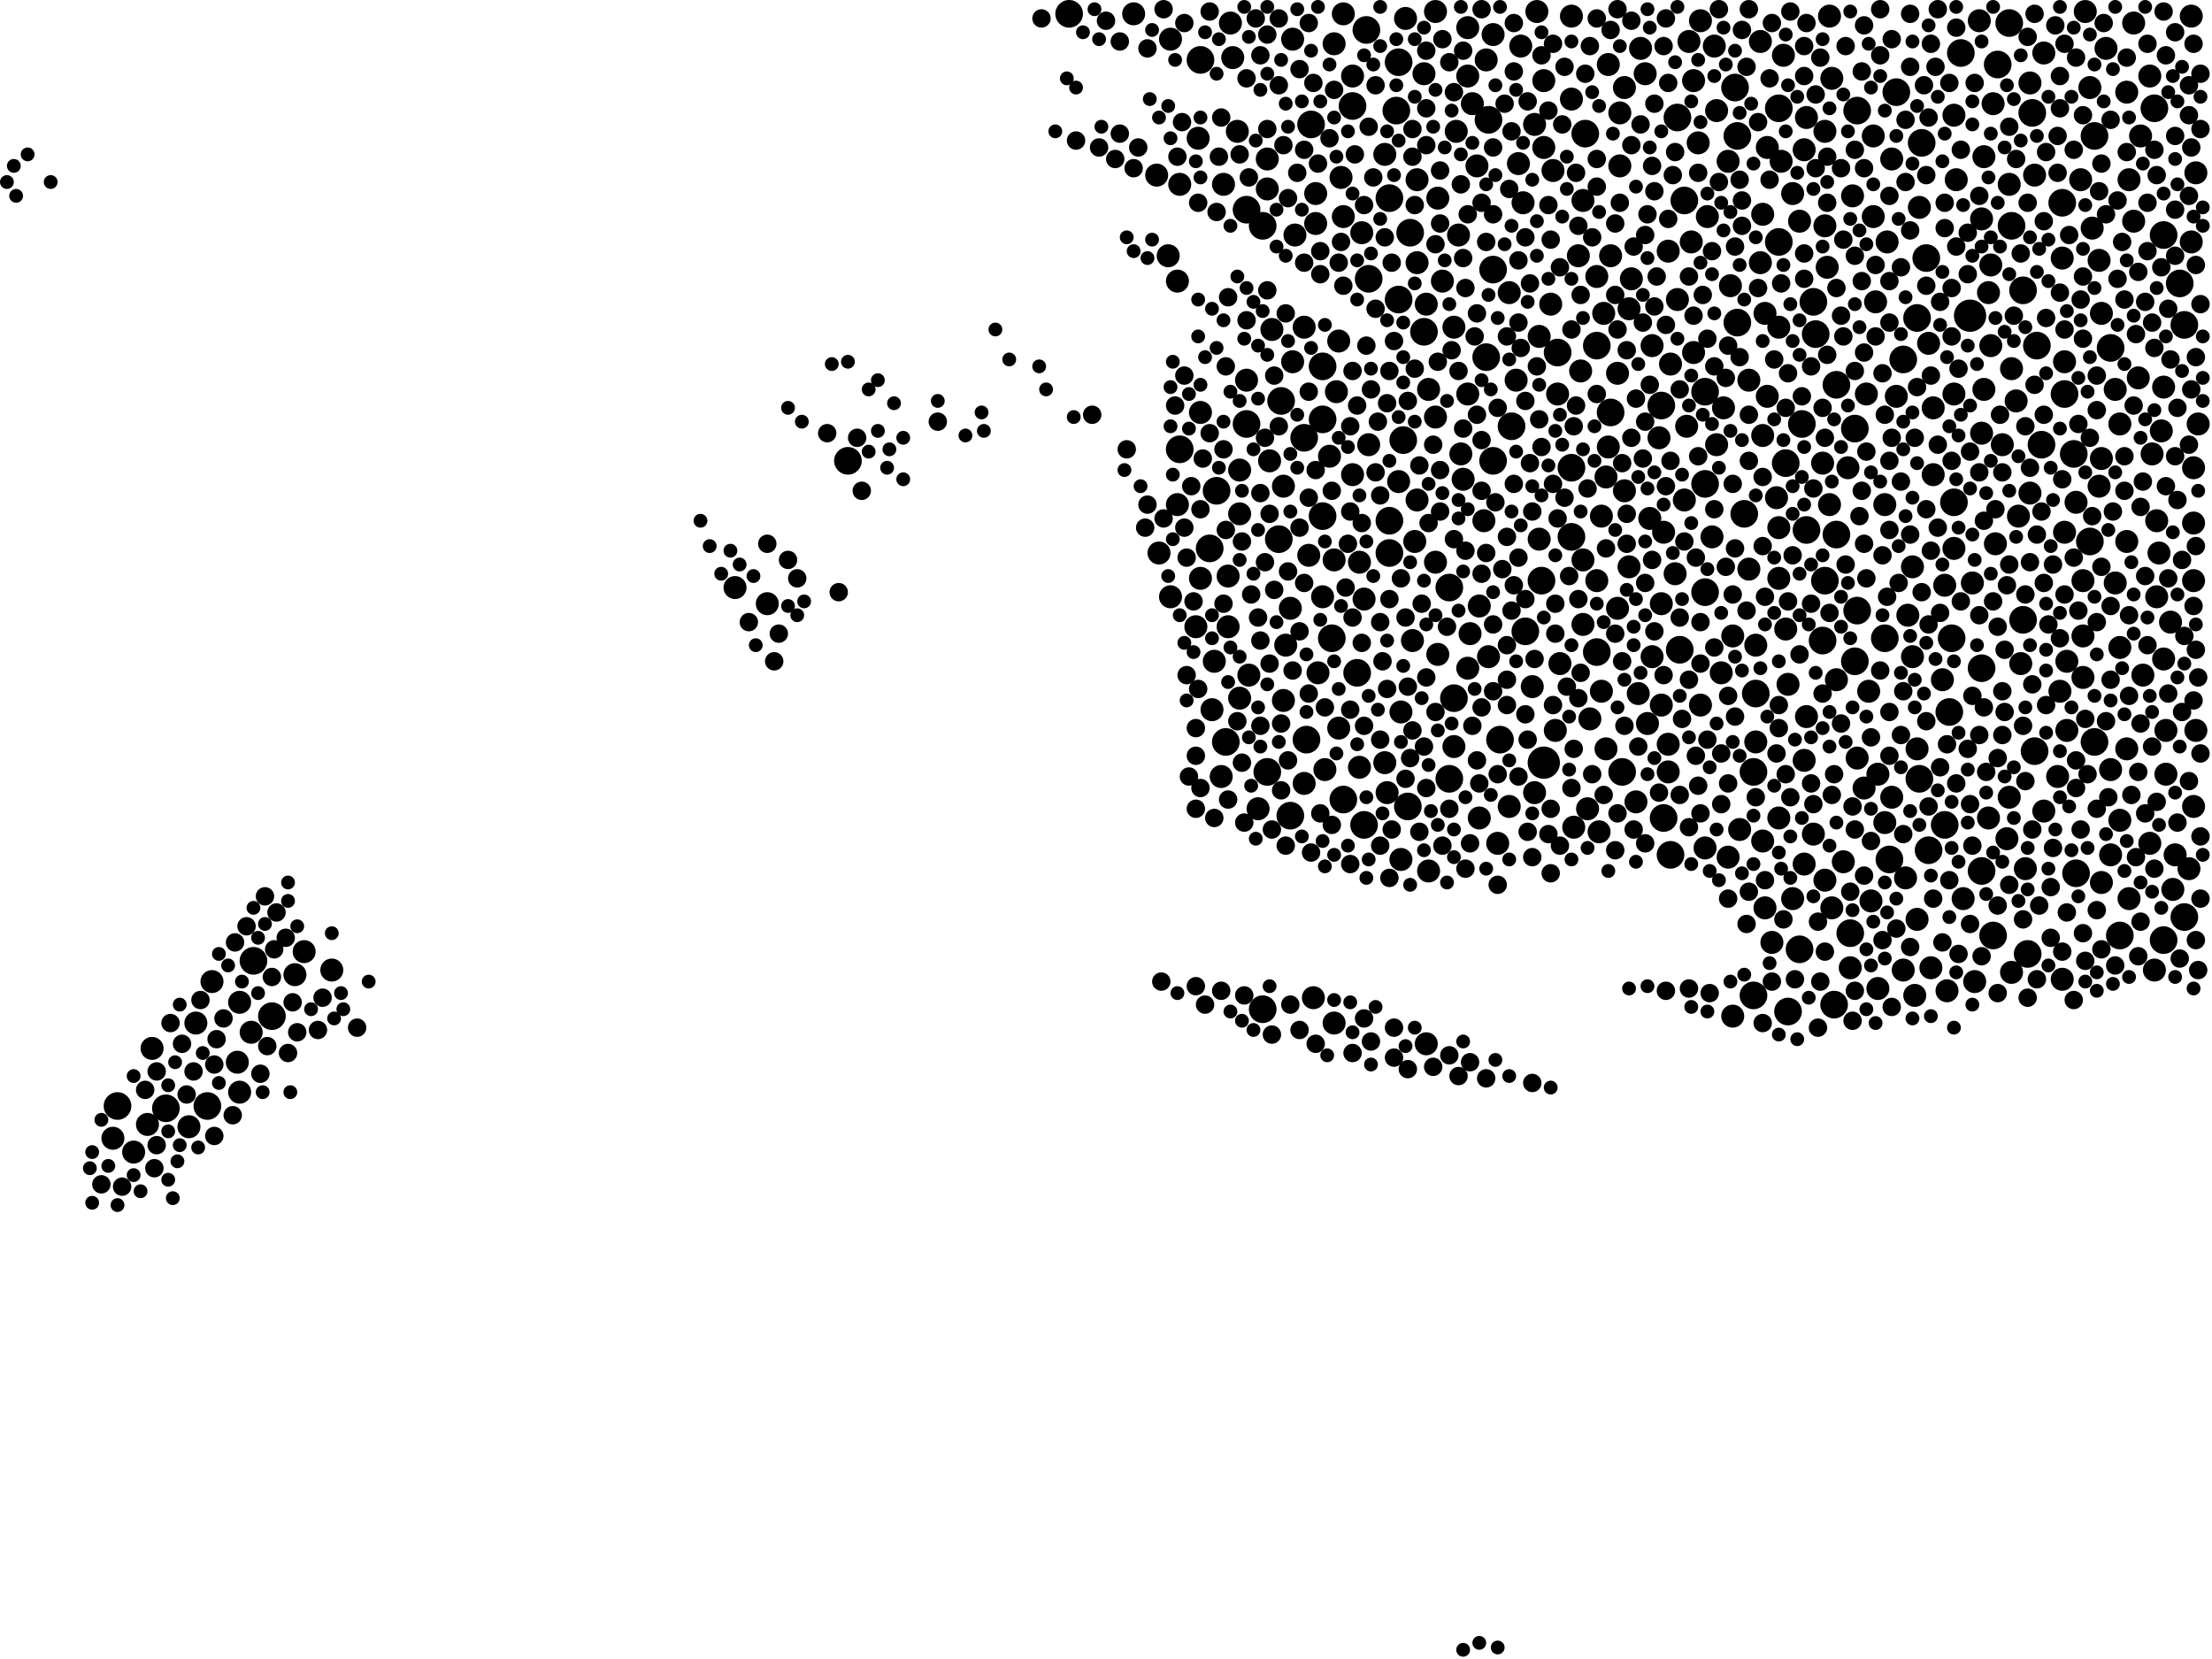 <?xml version="1.0" encoding="utf-8"?>
<svg xmlns="http://www.w3.org/2000/svg"
     xmlns:xlink="http://www.w3.org/1999/xlink" width="1920" height="1440" >

            <defs>
            <style type="text/css"><![CDATA[
circle {stroke: none;}
.c0 {fill: #000000;}
]]></style>
            </defs>
<rect x="0" y="0" width="1920" height="1440" fill="white"/>
<circle cx="1710" cy="274" r="14" class="c0"/>
<circle cx="1340" cy="662" r="14" class="c0"/>
<circle cx="1612" cy="530" r="12" class="c0"/>
<circle cx="1100" cy="670" r="12" class="c0"/>
<circle cx="1206" cy="452" r="12" class="c0"/>
<circle cx="1024" cy="390" r="12" class="c0"/>
<circle cx="1576" cy="290" r="12" class="c0"/>
<circle cx="1646" cy="80" r="12" class="c0"/>
<circle cx="1096" cy="196" r="12" class="c0"/>
<circle cx="1746" cy="196" r="12" class="c0"/>
<circle cx="1818" cy="118" r="12" class="c0"/>
<circle cx="1364" cy="466" r="12" class="c0"/>
<circle cx="1592" cy="872" r="12" class="c0"/>
<circle cx="1110" cy="468" r="12" class="c0"/>
<circle cx="1792" cy="342" r="12" class="c0"/>
<circle cx="1544" cy="94" r="12" class="c0"/>
<circle cx="1610" cy="372" r="12" class="c0"/>
<circle cx="1450" cy="742" r="12" class="c0"/>
<circle cx="220" cy="834" r="12" class="c0"/>
<circle cx="1832" cy="302" r="12" class="c0"/>
<circle cx="1702" cy="46" r="12" class="c0"/>
<circle cx="1082" cy="182" r="12" class="c0"/>
<circle cx="1544" cy="210" r="12" class="c0"/>
<circle cx="1584" cy="504" r="12" class="c0"/>
<circle cx="1156" cy="554" r="12" class="c0"/>
<circle cx="1562" cy="824" r="12" class="c0"/>
<circle cx="1386" cy="566" r="12" class="c0"/>
<circle cx="1184" cy="716" r="12" class="c0"/>
<circle cx="1664" cy="276" r="12" class="c0"/>
<circle cx="1364" cy="406" r="12" class="c0"/>
<circle cx="1790" cy="176" r="12" class="c0"/>
<circle cx="1612" cy="96" r="12" class="c0"/>
<circle cx="1224" cy="202" r="12" class="c0"/>
<circle cx="1442" cy="352" r="12" class="c0"/>
<circle cx="144" cy="962" r="12" class="c0"/>
<circle cx="1120" cy="708" r="12" class="c0"/>
<circle cx="1398" cy="358" r="12" class="c0"/>
<circle cx="1610" cy="574" r="12" class="c0"/>
<circle cx="1840" cy="812" r="12" class="c0"/>
<circle cx="1462" cy="174" r="12" class="c0"/>
<circle cx="1674" cy="738" r="12" class="c0"/>
<circle cx="1296" cy="234" r="12" class="c0"/>
<circle cx="1112" cy="348" r="12" class="c0"/>
<circle cx="1818" cy="644" r="12" class="c0"/>
<circle cx="1212" cy="96" r="12" class="c0"/>
<circle cx="1480" cy="420" r="12" class="c0"/>
<circle cx="1594" cy="464" r="12" class="c0"/>
<circle cx="1324" cy="548" r="12" class="c0"/>
<circle cx="1640" cy="746" r="12" class="c0"/>
<circle cx="1524" cy="602" r="12" class="c0"/>
<circle cx="1214" cy="260" r="12" class="c0"/>
<circle cx="1870" cy="94" r="12" class="c0"/>
<circle cx="1134" cy="642" r="12" class="c0"/>
<circle cx="1386" cy="300" r="12" class="c0"/>
<circle cx="1636" cy="554" r="12" class="c0"/>
<circle cx="1148" cy="364" r="12" class="c0"/>
<circle cx="1802" cy="758" r="12" class="c0"/>
<circle cx="1550" cy="402" r="12" class="c0"/>
<circle cx="1878" cy="816" r="12" class="c0"/>
<circle cx="1766" cy="652" r="12" class="c0"/>
<circle cx="1138" cy="108" r="12" class="c0"/>
<circle cx="1652" cy="312" r="12" class="c0"/>
<circle cx="1692" cy="618" r="12" class="c0"/>
<circle cx="1206" cy="172" r="12" class="c0"/>
<circle cx="1214" cy="54" r="12" class="c0"/>
<circle cx="1720" cy="580" r="12" class="c0"/>
<circle cx="736" cy="400" r="12" class="c0"/>
<circle cx="1178" cy="584" r="12" class="c0"/>
<circle cx="1222" cy="700" r="12" class="c0"/>
<circle cx="1606" cy="810" r="12" class="c0"/>
<circle cx="1480" cy="514" r="12" class="c0"/>
<circle cx="1564" cy="368" r="12" class="c0"/>
<circle cx="1082" cy="368" r="12" class="c0"/>
<circle cx="1480" cy="340" r="12" class="c0"/>
<circle cx="1352" cy="306" r="12" class="c0"/>
<circle cx="1800" cy="394" r="12" class="c0"/>
<circle cx="1338" cy="504" r="12" class="c0"/>
<circle cx="1292" cy="104" r="12" class="c0"/>
<circle cx="1756" cy="252" r="12" class="c0"/>
<circle cx="1896" cy="282" r="12" class="c0"/>
<circle cx="1760" cy="828" r="12" class="c0"/>
<circle cx="1772" cy="386" r="12" class="c0"/>
<circle cx="1694" cy="554" r="12" class="c0"/>
<circle cx="1768" cy="300" r="12" class="c0"/>
<circle cx="1458" cy="564" r="12" class="c0"/>
<circle cx="1720" cy="756" r="12" class="c0"/>
<circle cx="1312" cy="370" r="12" class="c0"/>
<circle cx="1296" cy="400" r="12" class="c0"/>
<circle cx="1456" cy="102" r="12" class="c0"/>
<circle cx="1508" cy="280" r="12" class="c0"/>
<circle cx="928" cy="12" r="12" class="c0"/>
<circle cx="1672" cy="224" r="12" class="c0"/>
<circle cx="1444" cy="710" r="12" class="c0"/>
<circle cx="1582" cy="556" r="12" class="c0"/>
<circle cx="1734" cy="56" r="12" class="c0"/>
<circle cx="1258" cy="676" r="12" class="c0"/>
<circle cx="1522" cy="670" r="12" class="c0"/>
<circle cx="1730" cy="812" r="12" class="c0"/>
<circle cx="1148" cy="448" r="12" class="c0"/>
<circle cx="1514" cy="446" r="12" class="c0"/>
<circle cx="1050" cy="476" r="12" class="c0"/>
<circle cx="1302" cy="642" r="12" class="c0"/>
<circle cx="102" cy="960" r="12" class="c0"/>
<circle cx="1290" cy="310" r="12" class="c0"/>
<circle cx="1574" cy="262" r="12" class="c0"/>
<circle cx="1262" cy="606" r="12" class="c0"/>
<circle cx="1206" cy="480" r="12" class="c0"/>
<circle cx="1594" cy="334" r="12" class="c0"/>
<circle cx="1188" cy="242" r="12" class="c0"/>
<circle cx="1814" cy="470" r="12" class="c0"/>
<circle cx="1236" cy="288" r="12" class="c0"/>
<circle cx="1744" cy="20" r="12" class="c0"/>
<circle cx="1408" cy="670" r="12" class="c0"/>
<circle cx="1552" cy="878" r="12" class="c0"/>
<circle cx="1892" cy="246" r="12" class="c0"/>
<circle cx="1666" cy="676" r="12" class="c0"/>
<circle cx="180" cy="960" r="12" class="c0"/>
<circle cx="1688" cy="716" r="12" class="c0"/>
<circle cx="1056" cy="426" r="12" class="c0"/>
<circle cx="1096" cy="876" r="12" class="c0"/>
<circle cx="1764" cy="98" r="12" class="c0"/>
<circle cx="1064" cy="644" r="12" class="c0"/>
<circle cx="1668" cy="124" r="12" class="c0"/>
<circle cx="1174" cy="92" r="12" class="c0"/>
<circle cx="1258" cy="510" r="12" class="c0"/>
<circle cx="236" cy="882" r="12" class="c0"/>
<circle cx="1568" cy="460" r="12" class="c0"/>
<circle cx="1218" cy="382" r="12" class="c0"/>
<circle cx="1042" cy="52" r="12" class="c0"/>
<circle cx="1878" cy="204" r="12" class="c0"/>
<circle cx="1756" cy="538" r="12" class="c0"/>
<circle cx="1132" cy="380" r="12" class="c0"/>
<circle cx="1896" cy="796" r="12" class="c0"/>
<circle cx="1376" cy="116" r="12" class="c0"/>
<circle cx="1186" cy="26" r="12" class="c0"/>
<circle cx="1506" cy="76" r="12" class="c0"/>
<circle cx="1522" cy="864" r="12" class="c0"/>
<circle cx="1508" cy="118" r="12" class="c0"/>
<circle cx="1696" cy="436" r="12" class="c0"/>
<circle cx="1148" cy="318" r="12" class="c0"/>
<circle cx="1166" cy="694" r="12" class="c0"/>
<circle cx="1548" cy="48" r="10" class="c0"/>
<circle cx="1678" cy="354" r="10" class="c0"/>
<circle cx="1704" cy="780" r="10" class="c0"/>
<circle cx="1664" cy="650" r="10" class="c0"/>
<circle cx="1450" cy="316" r="10" class="c0"/>
<circle cx="1906" cy="634" r="10" class="c0"/>
<circle cx="1726" cy="254" r="10" class="c0"/>
<circle cx="1114" cy="422" r="10" class="c0"/>
<circle cx="1406" cy="144" r="10" class="c0"/>
<circle cx="1510" cy="720" r="10" class="c0"/>
<circle cx="1390" cy="600" r="10" class="c0"/>
<circle cx="1630" cy="858" r="10" class="c0"/>
<circle cx="1394" cy="650" r="10" class="c0"/>
<circle cx="1394" cy="414" r="10" class="c0"/>
<circle cx="1566" cy="750" r="10" class="c0"/>
<circle cx="1504" cy="552" r="10" class="c0"/>
<circle cx="1310" cy="254" r="10" class="c0"/>
<circle cx="1296" cy="30" r="10" class="c0"/>
<circle cx="1872" cy="452" r="10" class="c0"/>
<circle cx="1230" cy="156" r="10" class="c0"/>
<circle cx="1352" cy="342" r="10" class="c0"/>
<circle cx="1808" cy="588" r="10" class="c0"/>
<circle cx="1104" cy="286" r="10" class="c0"/>
<circle cx="1396" cy="388" r="10" class="c0"/>
<circle cx="1664" cy="798" r="10" class="c0"/>
<circle cx="1840" cy="562" r="10" class="c0"/>
<circle cx="1852" cy="20" r="10" class="c0"/>
<circle cx="1750" cy="348" r="10" class="c0"/>
<circle cx="1744" cy="692" r="10" class="c0"/>
<circle cx="1470" cy="70" r="10" class="c0"/>
<circle cx="1340" cy="70" r="10" class="c0"/>
<circle cx="1884" cy="540" r="10" class="c0"/>
<circle cx="1466" cy="36" r="10" class="c0"/>
<circle cx="1568" cy="622" r="10" class="c0"/>
<circle cx="1476" cy="612" r="10" class="c0"/>
<circle cx="1174" cy="66" r="10" class="c0"/>
<circle cx="1420" cy="696" r="10" class="c0"/>
<circle cx="1364" cy="86" r="10" class="c0"/>
<circle cx="1274" cy="66" r="10" class="c0"/>
<circle cx="1604" cy="406" r="10" class="c0"/>
<circle cx="1582" cy="402" r="10" class="c0"/>
<circle cx="1568" cy="102" r="10" class="c0"/>
<circle cx="1396" cy="56" r="10" class="c0"/>
<circle cx="1462" cy="434" r="10" class="c0"/>
<circle cx="1476" cy="18" r="10" class="c0"/>
<circle cx="1500" cy="140" r="10" class="c0"/>
<circle cx="1638" cy="210" r="10" class="c0"/>
<circle cx="1494" cy="584" r="10" class="c0"/>
<circle cx="1202" cy="662" r="10" class="c0"/>
<circle cx="1530" cy="186" r="10" class="c0"/>
<circle cx="218" cy="896" r="10" class="c0"/>
<circle cx="1132" cy="284" r="10" class="c0"/>
<circle cx="1434" cy="300" r="10" class="c0"/>
<circle cx="264" cy="826" r="10" class="c0"/>
<circle cx="1204" cy="688" r="10" class="c0"/>
<circle cx="1656" cy="534" r="10" class="c0"/>
<circle cx="1456" cy="260" r="10" class="c0"/>
<circle cx="1524" cy="644" r="10" class="c0"/>
<circle cx="1518" cy="494" r="10" class="c0"/>
<circle cx="1448" cy="670" r="10" class="c0"/>
<circle cx="1120" cy="528" r="10" class="c0"/>
<circle cx="1276" cy="550" r="10" class="c0"/>
<circle cx="1662" cy="864" r="10" class="c0"/>
<circle cx="1092" cy="702" r="10" class="c0"/>
<circle cx="1904" cy="504" r="10" class="c0"/>
<circle cx="1774" cy="704" r="10" class="c0"/>
<circle cx="1908" cy="368" r="10" class="c0"/>
<circle cx="1274" cy="342" r="10" class="c0"/>
<circle cx="164" cy="978" r="10" class="c0"/>
<circle cx="1774" cy="46" r="10" class="c0"/>
<circle cx="1422" cy="602" r="10" class="c0"/>
<circle cx="1600" cy="748" r="10" class="c0"/>
<circle cx="1252" cy="244" r="10" class="c0"/>
<circle cx="1902" cy="210" r="10" class="c0"/>
<circle cx="1754" cy="576" r="10" class="c0"/>
<circle cx="1676" cy="840" r="10" class="c0"/>
<circle cx="1794" cy="634" r="10" class="c0"/>
<circle cx="1270" cy="416" r="10" class="c0"/>
<circle cx="1220" cy="16" r="10" class="c0"/>
<circle cx="1174" cy="412" r="10" class="c0"/>
<circle cx="1366" cy="718" r="10" class="c0"/>
<circle cx="1518" cy="330" r="10" class="c0"/>
<circle cx="1550" cy="546" r="10" class="c0"/>
<circle cx="1042" cy="358" r="10" class="c0"/>
<circle cx="1386" cy="240" r="10" class="c0"/>
<circle cx="1316" cy="330" r="10" class="c0"/>
<circle cx="1888" cy="742" r="10" class="c0"/>
<circle cx="1284" cy="526" r="10" class="c0"/>
<circle cx="1562" cy="192" r="10" class="c0"/>
<circle cx="1816" cy="198" r="10" class="c0"/>
<circle cx="1730" cy="90" r="10" class="c0"/>
<circle cx="1100" cy="138" r="10" class="c0"/>
<circle cx="1848" cy="156" r="10" class="c0"/>
<circle cx="1442" cy="524" r="10" class="c0"/>
<circle cx="1322" cy="176" r="10" class="c0"/>
<circle cx="1822" cy="226" r="10" class="c0"/>
<circle cx="1336" cy="292" r="10" class="c0"/>
<circle cx="1216" cy="746" r="10" class="c0"/>
<circle cx="1414" cy="268" r="10" class="c0"/>
<circle cx="1786" cy="674" r="10" class="c0"/>
<circle cx="1714" cy="852" r="10" class="c0"/>
<circle cx="1814" cy="76" r="10" class="c0"/>
<circle cx="1180" cy="488" r="10" class="c0"/>
<circle cx="1268" cy="394" r="10" class="c0"/>
<circle cx="1374" cy="174" r="10" class="c0"/>
<circle cx="1852" cy="192" r="10" class="c0"/>
<circle cx="1444" cy="462" r="10" class="c0"/>
<circle cx="1870" cy="842" r="10" class="c0"/>
<circle cx="1742" cy="728" r="10" class="c0"/>
<circle cx="1142" cy="168" r="10" class="c0"/>
<circle cx="1532" cy="272" r="10" class="c0"/>
<circle cx="1588" cy="438" r="10" class="c0"/>
<circle cx="1654" cy="762" r="10" class="c0"/>
<circle cx="1052" cy="616" r="10" class="c0"/>
<circle cx="1904" cy="454" r="10" class="c0"/>
<circle cx="1552" cy="594" r="10" class="c0"/>
<circle cx="1530" cy="730" r="10" class="c0"/>
<circle cx="1440" cy="380" r="10" class="c0"/>
<circle cx="1642" cy="138" r="10" class="c0"/>
<circle cx="1042" cy="502" r="10" class="c0"/>
<circle cx="1054" cy="574" r="10" class="c0"/>
<circle cx="1544" cy="284" r="10" class="c0"/>
<circle cx="1464" cy="370" r="10" class="c0"/>
<circle cx="1490" cy="386" r="10" class="c0"/>
<circle cx="1788" cy="600" r="10" class="c0"/>
<circle cx="1636" cy="438" r="10" class="c0"/>
<circle cx="1122" cy="34" r="10" class="c0"/>
<circle cx="1014" cy="222" r="10" class="c0"/>
<circle cx="1228" cy="470" r="10" class="c0"/>
<circle cx="1016" cy="518" r="10" class="c0"/>
<circle cx="1832" cy="742" r="10" class="c0"/>
<circle cx="1590" cy="68" r="10" class="c0"/>
<circle cx="1824" cy="766" r="10" class="c0"/>
<circle cx="1184" cy="520" r="10" class="c0"/>
<circle cx="1166" cy="188" r="10" class="c0"/>
<circle cx="1808" cy="552" r="10" class="c0"/>
<circle cx="1904" cy="700" r="10" class="c0"/>
<circle cx="1248" cy="568" r="10" class="c0"/>
<circle cx="1404" cy="324" r="10" class="c0"/>
<circle cx="1102" cy="400" r="10" class="c0"/>
<circle cx="1686" cy="590" r="10" class="c0"/>
<circle cx="1158" cy="888" r="10" class="c0"/>
<circle cx="1416" cy="242" r="10" class="c0"/>
<circle cx="1348" cy="148" r="10" class="c0"/>
<circle cx="1278" cy="90" r="10" class="c0"/>
<circle cx="1678" cy="412" r="10" class="c0"/>
<circle cx="1744" cy="160" r="10" class="c0"/>
<circle cx="1340" cy="128" r="10" class="c0"/>
<circle cx="1140" cy="866" r="10" class="c0"/>
<circle cx="1624" cy="782" r="10" class="c0"/>
<circle cx="1432" cy="450" r="10" class="c0"/>
<circle cx="1528" cy="228" r="10" class="c0"/>
<circle cx="1612" cy="658" r="10" class="c0"/>
<circle cx="1470" cy="306" r="10" class="c0"/>
<circle cx="1262" cy="648" r="10" class="c0"/>
<circle cx="1866" cy="732" r="10" class="c0"/>
<circle cx="1060" cy="674" r="10" class="c0"/>
<circle cx="1538" cy="818" r="10" class="c0"/>
<circle cx="666" cy="524" r="10" class="c0"/>
<circle cx="1424" cy="42" r="10" class="c0"/>
<circle cx="1860" cy="586" r="10" class="c0"/>
<circle cx="1202" cy="134" r="10" class="c0"/>
<circle cx="1534" cy="344" r="10" class="c0"/>
<circle cx="1374" cy="486" r="10" class="c0"/>
<circle cx="1334" cy="10" r="10" class="c0"/>
<circle cx="1822" cy="422" r="10" class="c0"/>
<circle cx="1530" cy="378" r="10" class="c0"/>
<circle cx="1762" cy="72" r="10" class="c0"/>
<circle cx="1728" cy="300" r="10" class="c0"/>
<circle cx="1836" cy="506" r="10" class="c0"/>
<circle cx="1606" cy="840" r="10" class="c0"/>
<circle cx="1762" cy="428" r="10" class="c0"/>
<circle cx="1556" cy="780" r="10" class="c0"/>
<circle cx="1528" cy="36" r="10" class="c0"/>
<circle cx="116" cy="1000" r="10" class="c0"/>
<circle cx="1828" cy="42" r="10" class="c0"/>
<circle cx="1158" cy="486" r="10" class="c0"/>
<circle cx="132" cy="910" r="10" class="c0"/>
<circle cx="1114" cy="608" r="10" class="c0"/>
<circle cx="1062" cy="160" r="10" class="c0"/>
<circle cx="1076" cy="408" r="10" class="c0"/>
<circle cx="1216" cy="618" r="10" class="c0"/>
<circle cx="1180" cy="666" r="10" class="c0"/>
<circle cx="1300" cy="732" r="10" class="c0"/>
<circle cx="1004" cy="152" r="10" class="c0"/>
<circle cx="1160" cy="340" r="10" class="c0"/>
<circle cx="1346" cy="264" r="10" class="c0"/>
<circle cx="1566" cy="130" r="10" class="c0"/>
<circle cx="1500" cy="744" r="10" class="c0"/>
<circle cx="1880" cy="672" r="10" class="c0"/>
<circle cx="1846" cy="650" r="10" class="c0"/>
<circle cx="184" cy="852" r="10" class="c0"/>
<circle cx="1230" cy="228" r="10" class="c0"/>
<circle cx="1532" cy="788" r="10" class="c0"/>
<circle cx="1878" cy="572" r="10" class="c0"/>
<circle cx="1906" cy="150" r="10" class="c0"/>
<circle cx="1282" cy="144" r="10" class="c0"/>
<circle cx="1330" cy="596" r="10" class="c0"/>
<circle cx="1318" cy="142" r="10" class="c0"/>
<circle cx="1024" cy="160" r="10" class="c0"/>
<circle cx="1016" cy="34" r="10" class="c0"/>
<circle cx="1370" cy="222" r="10" class="c0"/>
<circle cx="1374" cy="542" r="10" class="c0"/>
<circle cx="1230" cy="434" r="10" class="c0"/>
<circle cx="1618" cy="684" r="10" class="c0"/>
<circle cx="1688" cy="508" r="10" class="c0"/>
<circle cx="1810" cy="10" r="10" class="c0"/>
<circle cx="1490" cy="96" r="10" class="c0"/>
<circle cx="1660" cy="570" r="10" class="c0"/>
<circle cx="1660" cy="492" r="10" class="c0"/>
<circle cx="1066" cy="500" r="10" class="c0"/>
<circle cx="1248" cy="172" r="10" class="c0"/>
<circle cx="1428" cy="64" r="10" class="c0"/>
<circle cx="1336" cy="468" r="10" class="c0"/>
<circle cx="1332" cy="108" r="10" class="c0"/>
<circle cx="1880" cy="634" r="10" class="c0"/>
<circle cx="1652" cy="842" r="10" class="c0"/>
<circle cx="1240" cy="756" r="10" class="c0"/>
<circle cx="1698" cy="156" r="10" class="c0"/>
<circle cx="1878" cy="336" r="10" class="c0"/>
<circle cx="1868" cy="394" r="10" class="c0"/>
<circle cx="1802" cy="436" r="10" class="c0"/>
<circle cx="1566" cy="660" r="10" class="c0"/>
<circle cx="1164" cy="154" r="10" class="c0"/>
<circle cx="1068" cy="20" r="10" class="c0"/>
<circle cx="1626" cy="188" r="10" class="c0"/>
<circle cx="1482" cy="188" r="10" class="c0"/>
<circle cx="256" cy="846" r="10" class="c0"/>
<circle cx="1448" cy="218" r="10" class="c0"/>
<circle cx="1832" cy="668" r="10" class="c0"/>
<circle cx="1718" cy="18" r="10" class="c0"/>
<circle cx="1442" cy="612" r="10" class="c0"/>
<circle cx="1122" cy="314" r="10" class="c0"/>
<circle cx="1674" cy="298" r="10" class="c0"/>
<circle cx="1390" cy="448" r="10" class="c0"/>
<circle cx="1406" cy="98" r="10" class="c0"/>
<circle cx="1378" cy="702" r="10" class="c0"/>
<circle cx="1084" cy="586" r="10" class="c0"/>
<circle cx="1544" cy="502" r="10" class="c0"/>
<circle cx="1728" cy="230" r="10" class="c0"/>
<circle cx="1430" cy="628" r="10" class="c0"/>
<circle cx="1902" cy="14" r="10" class="c0"/>
<circle cx="1468" cy="210" r="10" class="c0"/>
<circle cx="1262" cy="284" r="10" class="c0"/>
<circle cx="1266" cy="204" r="10" class="c0"/>
<circle cx="1524" cy="560" r="10" class="c0"/>
<circle cx="1410" cy="426" r="10" class="c0"/>
<circle cx="1188" cy="386" r="10" class="c0"/>
<circle cx="1696" cy="342" r="10" class="c0"/>
<circle cx="1354" cy="576" r="10" class="c0"/>
<circle cx="1720" cy="190" r="10" class="c0"/>
<circle cx="1856" cy="328" r="10" class="c0"/>
<circle cx="1794" cy="574" r="10" class="c0"/>
<circle cx="1448" cy="646" r="10" class="c0"/>
<circle cx="1846" cy="80" r="10" class="c0"/>
<circle cx="1858" cy="118" r="10" class="c0"/>
<circle cx="1414" cy="492" r="10" class="c0"/>
<circle cx="1766" cy="152" r="10" class="c0"/>
<circle cx="1696" cy="476" r="10" class="c0"/>
<circle cx="1082" cy="330" r="10" class="c0"/>
<circle cx="1696" cy="100" r="10" class="c0"/>
<circle cx="1116" cy="560" r="10" class="c0"/>
<circle cx="1722" cy="136" r="10" class="c0"/>
<circle cx="1848" cy="780" r="10" class="c0"/>
<circle cx="1274" cy="24" r="10" class="c0"/>
<circle cx="1290" cy="52" r="10" class="c0"/>
<circle cx="984" cy="12" r="10" class="c0"/>
<circle cx="1758" cy="754" r="10" class="c0"/>
<circle cx="1480" cy="736" r="10" class="c0"/>
<circle cx="1746" cy="320" r="10" class="c0"/>
<circle cx="1240" cy="338" r="10" class="c0"/>
<circle cx="1076" cy="446" r="10" class="c0"/>
<circle cx="1380" cy="624" r="10" class="c0"/>
<circle cx="1594" cy="590" r="10" class="c0"/>
<circle cx="1238" cy="264" r="10" class="c0"/>
<circle cx="1544" cy="458" r="10" class="c0"/>
<circle cx="1836" cy="338" r="10" class="c0"/>
<circle cx="1398" cy="222" r="10" class="c0"/>
<circle cx="1246" cy="362" r="10" class="c0"/>
<circle cx="206" cy="922" r="10" class="c0"/>
<circle cx="1136" cy="482" r="10" class="c0"/>
<circle cx="1840" cy="712" r="10" class="c0"/>
<circle cx="1246" cy="10" r="10" class="c0"/>
<circle cx="1732" cy="472" r="10" class="c0"/>
<circle cx="1546" cy="140" r="10" class="c0"/>
<circle cx="1636" cy="714" r="10" class="c0"/>
<circle cx="1474" cy="124" r="10" class="c0"/>
<circle cx="1738" cy="386" r="10" class="c0"/>
<circle cx="1790" cy="224" r="10" class="c0"/>
<circle cx="1144" cy="584" r="10" class="c0"/>
<circle cx="1846" cy="470" r="10" class="c0"/>
<circle cx="1840" cy="368" r="10" class="c0"/>
<circle cx="1274" cy="580" r="10" class="c0"/>
<circle cx="1872" cy="518" r="10" class="c0"/>
<circle cx="1124" cy="204" r="10" class="c0"/>
<circle cx="1158" cy="38" r="10" class="c0"/>
<circle cx="1070" cy="50" r="10" class="c0"/>
<circle cx="1824" cy="398" r="10" class="c0"/>
<circle cx="1364" cy="14" r="10" class="c0"/>
<circle cx="1292" cy="570" r="10" class="c0"/>
<circle cx="638" cy="510" r="10" class="c0"/>
<circle cx="1486" cy="466" r="10" class="c0"/>
<circle cx="1488" cy="40" r="10" class="c0"/>
<circle cx="128" cy="976" r="10" class="c0"/>
<circle cx="1666" cy="180" r="10" class="c0"/>
<circle cx="1542" cy="432" r="10" class="c0"/>
<circle cx="1726" cy="710" r="10" class="c0"/>
<circle cx="1238" cy="906" r="10" class="c0"/>
<circle cx="1590" cy="788" r="10" class="c0"/>
<circle cx="1142" cy="194" r="10" class="c0"/>
<circle cx="1388" cy="722" r="10" class="c0"/>
<circle cx="1148" cy="518" r="10" class="c0"/>
<circle cx="1076" cy="606" r="10" class="c0"/>
<circle cx="1588" cy="14" r="10" class="c0"/>
<circle cx="1040" cy="120" r="10" class="c0"/>
<circle cx="1808" cy="504" r="10" class="c0"/>
<circle cx="1584" cy="764" r="10" class="c0"/>
<circle cx="1722" cy="338" r="10" class="c0"/>
<circle cx="1876" cy="374" r="10" class="c0"/>
<circle cx="1586" cy="232" r="10" class="c0"/>
<circle cx="1556" cy="168" r="10" class="c0"/>
<circle cx="1310" cy="700" r="10" class="c0"/>
<circle cx="1900" cy="754" r="10" class="c0"/>
<circle cx="1454" cy="498" r="10" class="c0"/>
<circle cx="1404" cy="528" r="10" class="c0"/>
<circle cx="1166" cy="12" r="10" class="c0"/>
<circle cx="1620" cy="342" r="10" class="c0"/>
<circle cx="1504" cy="882" r="10" class="c0"/>
<circle cx="1332" cy="688" r="10" class="c0"/>
<circle cx="1372" cy="322" r="10" class="c0"/>
<circle cx="1824" cy="272" r="10" class="c0"/>
<circle cx="1904" cy="406" r="10" class="c0"/>
<circle cx="1074" cy="114" r="10" class="c0"/>
<circle cx="1574" cy="724" r="10" class="c0"/>
<circle cx="1752" cy="448" r="10" class="c0"/>
<circle cx="1006" cy="480" r="10" class="c0"/>
<circle cx="1434" cy="570" r="10" class="c0"/>
<circle cx="288" cy="842" r="10" class="c0"/>
<circle cx="1642" cy="692" r="10" class="c0"/>
<circle cx="1392" cy="272" r="10" class="c0"/>
<circle cx="1288" cy="452" r="10" class="c0"/>
<circle cx="1066" cy="544" r="10" class="c0"/>
<circle cx="1132" cy="680" r="10" class="c0"/>
<circle cx="1628" cy="262" r="10" class="c0"/>
<circle cx="1886" cy="772" r="10" class="c0"/>
<circle cx="208" cy="870" r="10" class="c0"/>
<circle cx="1584" cy="196" r="10" class="c0"/>
<circle cx="1246" cy="488" r="10" class="c0"/>
<circle cx="1022" cy="438" r="10" class="c0"/>
<circle cx="1792" cy="314" r="10" class="c0"/>
<circle cx="208" cy="948" r="10" class="c0"/>
<circle cx="1226" cy="556" r="10" class="c0"/>
<circle cx="1874" cy="480" r="10" class="c0"/>
<circle cx="1866" cy="66" r="10" class="c0"/>
<circle cx="1792" cy="462" r="10" class="c0"/>
<circle cx="1214" cy="418" r="10" class="c0"/>
<circle cx="1038" cy="544" r="10" class="c0"/>
<circle cx="1162" cy="632" r="10" class="c0"/>
<circle cx="1746" cy="844" r="10" class="c0"/>
<circle cx="1320" cy="40" r="10" class="c0"/>
<circle cx="1236" cy="64" r="10" class="c0"/>
<circle cx="1284" cy="710" r="10" class="c0"/>
<circle cx="1386" cy="504" r="10" class="c0"/>
<circle cx="1182" cy="202" r="10" class="c0"/>
<circle cx="1022" cy="244" r="10" class="c0"/>
<circle cx="1630" cy="672" r="10" class="c0"/>
<circle cx="1720" cy="376" r="10" class="c0"/>
<circle cx="1544" cy="710" r="10" class="c0"/>
<circle cx="1626" cy="118" r="10" class="c0"/>
<circle cx="1584" cy="114" r="10" class="c0"/>
<circle cx="1410" cy="76" r="10" class="c0"/>
<circle cx="1790" cy="850" r="10" class="c0"/>
<circle cx="1690" cy="860" r="10" class="c0"/>
<circle cx="1100" cy="164" r="10" class="c0"/>
<circle cx="1712" cy="506" r="10" class="c0"/>
<circle cx="170" cy="888" r="10" class="c0"/>
<circle cx="1150" cy="668" r="10" class="c0"/>
<circle cx="1162" cy="296" r="10" class="c0"/>
<circle cx="1264" cy="114" r="10" class="c0"/>
<circle cx="98" cy="988" r="10" class="c0"/>
<circle cx="1154" cy="396" r="10" class="c0"/>
<circle cx="1608" cy="170" r="10" class="c0"/>
<circle cx="1502" cy="248" r="10" class="c0"/>
<circle cx="1534" cy="128" r="10" class="c0"/>
<circle cx="1496" cy="354" r="10" class="c0"/>
<circle cx="1622" cy="600" r="10" class="c0"/>
<circle cx="1350" cy="634" r="10" class="c0"/>
<circle cx="1806" cy="156" r="10" class="c0"/>
<circle cx="1646" cy="344" r="10" class="c0"/>
<circle cx="1416" cy="18" r="8" class="c0"/>
<circle cx="186" cy="924" r="8" class="c0"/>
<circle cx="1220" cy="676" r="8" class="c0"/>
<circle cx="1380" cy="40" r="8" class="c0"/>
<circle cx="1744" cy="110" r="8" class="c0"/>
<circle cx="1870" cy="302" r="8" class="c0"/>
<circle cx="1140" cy="72" r="8" class="c0"/>
<circle cx="1616" cy="244" r="8" class="c0"/>
<circle cx="1862" cy="706" r="8" class="c0"/>
<circle cx="1682" cy="8" r="8" class="c0"/>
<circle cx="1850" cy="690" r="8" class="c0"/>
<circle cx="1594" cy="250" r="8" class="c0"/>
<circle cx="1226" cy="634" r="8" class="c0"/>
<circle cx="1906" cy="816" r="8" class="c0"/>
<circle cx="240" cy="792" r="8" class="c0"/>
<circle cx="1184" cy="630" r="8" class="c0"/>
<circle cx="1182" cy="454" r="8" class="c0"/>
<circle cx="1882" cy="602" r="8" class="c0"/>
<circle cx="1602" cy="40" r="8" class="c0"/>
<circle cx="188" cy="902" r="8" class="c0"/>
<circle cx="1404" cy="286" r="8" class="c0"/>
<circle cx="1756" cy="798" r="8" class="c0"/>
<circle cx="1910" cy="726" r="8" class="c0"/>
<circle cx="1364" cy="684" r="8" class="c0"/>
<circle cx="1708" cy="650" r="8" class="c0"/>
<circle cx="1454" cy="132" r="8" class="c0"/>
<circle cx="1094" cy="48" r="8" class="c0"/>
<circle cx="1470" cy="274" r="8" class="c0"/>
<circle cx="1742" cy="508" r="8" class="c0"/>
<circle cx="1286" cy="498" r="8" class="c0"/>
<circle cx="1780" cy="770" r="8" class="c0"/>
<circle cx="1082" cy="278" r="8" class="c0"/>
<circle cx="1204" cy="598" r="8" class="c0"/>
<circle cx="1876" cy="232" r="8" class="c0"/>
<circle cx="1382" cy="672" r="8" class="c0"/>
<circle cx="232" cy="908" r="8" class="c0"/>
<circle cx="1618" cy="146" r="8" class="c0"/>
<circle cx="1296" cy="128" r="8" class="c0"/>
<circle cx="1110" cy="74" r="8" class="c0"/>
<circle cx="1476" cy="540" r="8" class="c0"/>
<circle cx="214" cy="804" r="8" class="c0"/>
<circle cx="1836" cy="838" r="8" class="c0"/>
<circle cx="1694" cy="292" r="8" class="c0"/>
<circle cx="1446" cy="16" r="8" class="c0"/>
<circle cx="1040" cy="598" r="8" class="c0"/>
<circle cx="1684" cy="532" r="8" class="c0"/>
<circle cx="1328" cy="402" r="8" class="c0"/>
<circle cx="1616" cy="62" r="8" class="c0"/>
<circle cx="1282" cy="272" r="8" class="c0"/>
<circle cx="1248" cy="314" r="8" class="c0"/>
<circle cx="1820" cy="790" r="8" class="c0"/>
<circle cx="1700" cy="320" r="8" class="c0"/>
<circle cx="1504" cy="516" r="8" class="c0"/>
<circle cx="1364" cy="286" r="8" class="c0"/>
<circle cx="1698" cy="214" r="8" class="c0"/>
<circle cx="194" cy="884" r="8" class="c0"/>
<circle cx="1172" cy="750" r="8" class="c0"/>
<circle cx="1808" cy="294" r="8" class="c0"/>
<circle cx="1532" cy="518" r="8" class="c0"/>
<circle cx="1190" cy="338" r="8" class="c0"/>
<circle cx="1566" cy="40" r="8" class="c0"/>
<circle cx="1278" cy="630" r="8" class="c0"/>
<circle cx="1794" cy="792" r="8" class="c0"/>
<circle cx="1028" cy="20" r="8" class="c0"/>
<circle cx="1676" cy="38" r="8" class="c0"/>
<circle cx="1092" cy="536" r="8" class="c0"/>
<circle cx="1640" cy="170" r="8" class="c0"/>
<circle cx="1324" cy="520" r="8" class="c0"/>
<circle cx="1782" cy="736" r="8" class="c0"/>
<circle cx="1734" cy="658" r="8" class="c0"/>
<circle cx="1094" cy="630" r="8" class="c0"/>
<circle cx="1210" cy="892" r="8" class="c0"/>
<circle cx="1466" cy="590" r="8" class="c0"/>
<circle cx="1748" cy="274" r="8" class="c0"/>
<circle cx="1166" cy="248" r="8" class="c0"/>
<circle cx="1738" cy="600" r="8" class="c0"/>
<circle cx="1062" cy="524" r="8" class="c0"/>
<circle cx="1098" cy="488" r="8" class="c0"/>
<circle cx="1408" cy="574" r="8" class="c0"/>
<circle cx="1718" cy="170" r="8" class="c0"/>
<circle cx="1038" cy="856" r="8" class="c0"/>
<circle cx="1080" cy="864" r="8" class="c0"/>
<circle cx="1554" cy="692" r="8" class="c0"/>
<circle cx="1418" cy="214" r="8" class="c0"/>
<circle cx="1482" cy="294" r="8" class="c0"/>
<circle cx="1350" cy="550" r="8" class="c0"/>
<circle cx="1910" cy="654" r="8" class="c0"/>
<circle cx="1346" cy="208" r="8" class="c0"/>
<circle cx="1250" cy="148" r="8" class="c0"/>
<circle cx="1208" cy="228" r="8" class="c0"/>
<circle cx="1624" cy="640" r="8" class="c0"/>
<circle cx="136" cy="930" r="8" class="c0"/>
<circle cx="1870" cy="754" r="8" class="c0"/>
<circle cx="1712" cy="604" r="8" class="c0"/>
<circle cx="1174" cy="322" r="8" class="c0"/>
<circle cx="1618" cy="472" r="8" class="c0"/>
<circle cx="1296" cy="600" r="8" class="c0"/>
<circle cx="1474" cy="682" r="8" class="c0"/>
<circle cx="1106" cy="512" r="8" class="c0"/>
<circle cx="1282" cy="360" r="8" class="c0"/>
<circle cx="1372" cy="256" r="8" class="c0"/>
<circle cx="1366" cy="370" r="8" class="c0"/>
<circle cx="1536" cy="68" r="8" class="c0"/>
<circle cx="1210" cy="918" r="8" class="c0"/>
<circle cx="1314" cy="62" r="8" class="c0"/>
<circle cx="1194" cy="268" r="8" class="c0"/>
<circle cx="226" cy="932" r="8" class="c0"/>
<circle cx="88" cy="1028" r="8" class="c0"/>
<circle cx="158" cy="906" r="8" class="c0"/>
<circle cx="1510" cy="156" r="8" class="c0"/>
<circle cx="1764" cy="594" r="8" class="c0"/>
<circle cx="1904" cy="38" r="8" class="c0"/>
<circle cx="1110" cy="16" r="8" class="c0"/>
<circle cx="1104" cy="898" r="8" class="c0"/>
<circle cx="1652" cy="600" r="8" class="c0"/>
<circle cx="1562" cy="568" r="8" class="c0"/>
<circle cx="1694" cy="250" r="8" class="c0"/>
<circle cx="1154" cy="120" r="8" class="c0"/>
<circle cx="1538" cy="20" r="8" class="c0"/>
<circle cx="1608" cy="886" r="8" class="c0"/>
<circle cx="1406" cy="176" r="8" class="c0"/>
<circle cx="650" cy="540" r="8" class="c0"/>
<circle cx="1784" cy="22" r="8" class="c0"/>
<circle cx="1436" cy="90" r="8" class="c0"/>
<circle cx="1734" cy="786" r="8" class="c0"/>
<circle cx="1326" cy="642" r="8" class="c0"/>
<circle cx="1434" cy="144" r="8" class="c0"/>
<circle cx="1306" cy="90" r="8" class="c0"/>
<circle cx="1194" cy="74" r="8" class="c0"/>
<circle cx="1904" cy="608" r="8" class="c0"/>
<circle cx="1600" cy="208" r="8" class="c0"/>
<circle cx="1482" cy="642" r="8" class="c0"/>
<circle cx="1250" cy="444" r="8" class="c0"/>
<circle cx="1844" cy="396" r="8" class="c0"/>
<circle cx="1392" cy="690" r="8" class="c0"/>
<circle cx="1724" cy="670" r="8" class="c0"/>
<circle cx="1664" cy="336" r="8" class="c0"/>
<circle cx="1832" cy="590" r="8" class="c0"/>
<circle cx="1206" cy="520" r="8" class="c0"/>
<circle cx="1358" cy="58" r="8" class="c0"/>
<circle cx="1112" cy="686" r="8" class="c0"/>
<circle cx="1178" cy="352" r="8" class="c0"/>
<circle cx="1042" cy="684" r="8" class="c0"/>
<circle cx="1412" cy="472" r="8" class="c0"/>
<circle cx="1598" cy="146" r="8" class="c0"/>
<circle cx="1132" cy="130" r="8" class="c0"/>
<circle cx="1848" cy="534" r="8" class="c0"/>
<circle cx="1078" cy="470" r="8" class="c0"/>
<circle cx="1806" cy="720" r="8" class="c0"/>
<circle cx="1684" cy="666" r="8" class="c0"/>
<circle cx="1788" cy="94" r="8" class="c0"/>
<circle cx="1198" cy="540" r="8" class="c0"/>
<circle cx="1590" cy="690" r="8" class="c0"/>
<circle cx="1792" cy="286" r="8" class="c0"/>
<circle cx="1544" cy="632" r="8" class="c0"/>
<circle cx="1910" cy="780" r="8" class="c0"/>
<circle cx="1824" cy="824" r="8" class="c0"/>
<circle cx="1404" cy="706" r="8" class="c0"/>
<circle cx="1382" cy="206" r="8" class="c0"/>
<circle cx="1766" cy="334" r="8" class="c0"/>
<circle cx="1304" cy="494" r="8" class="c0"/>
<circle cx="1592" cy="672" r="8" class="c0"/>
<circle cx="1650" cy="418" r="8" class="c0"/>
<circle cx="1338" cy="388" r="8" class="c0"/>
<circle cx="1280" cy="292" r="8" class="c0"/>
<circle cx="1196" cy="366" r="8" class="c0"/>
<circle cx="1740" cy="618" r="8" class="c0"/>
<circle cx="1552" cy="522" r="8" class="c0"/>
<circle cx="960" cy="18" r="8" class="c0"/>
<circle cx="1156" cy="426" r="8" class="c0"/>
<circle cx="1466" cy="858" r="8" class="c0"/>
<circle cx="1860" cy="418" r="8" class="c0"/>
<circle cx="1234" cy="524" r="8" class="c0"/>
<circle cx="1368" cy="352" r="8" class="c0"/>
<circle cx="1786" cy="118" r="8" class="c0"/>
<circle cx="1138" cy="740" r="8" class="c0"/>
<circle cx="1634" cy="816" r="8" class="c0"/>
<circle cx="1422" cy="648" r="8" class="c0"/>
<circle cx="1738" cy="410" r="8" class="c0"/>
<circle cx="1420" cy="346" r="8" class="c0"/>
<circle cx="1906" cy="564" r="8" class="c0"/>
<circle cx="1884" cy="312" r="8" class="c0"/>
<circle cx="1058" cy="136" r="8" class="c0"/>
<circle cx="1008" cy="852" r="8" class="c0"/>
<circle cx="1862" cy="262" r="8" class="c0"/>
<circle cx="1054" cy="710" r="8" class="c0"/>
<circle cx="1712" cy="734" r="8" class="c0"/>
<circle cx="1556" cy="482" r="8" class="c0"/>
<circle cx="1350" cy="524" r="8" class="c0"/>
<circle cx="1448" cy="72" r="8" class="c0"/>
<circle cx="1718" cy="410" r="8" class="c0"/>
<circle cx="1616" cy="426" r="8" class="c0"/>
<circle cx="1494" cy="698" r="8" class="c0"/>
<circle cx="1492" cy="8" r="8" class="c0"/>
<circle cx="1216" cy="502" r="8" class="c0"/>
<circle cx="1710" cy="698" r="8" class="c0"/>
<circle cx="1768" cy="464" r="8" class="c0"/>
<circle cx="1356" cy="108" r="8" class="c0"/>
<circle cx="1436" cy="166" r="8" class="c0"/>
<circle cx="1714" cy="72" r="8" class="c0"/>
<circle cx="672" cy="574" r="8" class="c0"/>
<circle cx="1378" cy="424" r="8" class="c0"/>
<circle cx="1700" cy="828" r="8" class="c0"/>
<circle cx="1808" cy="810" r="8" class="c0"/>
<circle cx="1702" cy="130" r="8" class="c0"/>
<circle cx="1792" cy="38" r="8" class="c0"/>
<circle cx="1628" cy="292" r="8" class="c0"/>
<circle cx="1426" cy="398" r="8" class="c0"/>
<circle cx="1832" cy="104" r="8" class="c0"/>
<circle cx="1314" cy="420" r="8" class="c0"/>
<circle cx="1324" cy="620" r="8" class="c0"/>
<circle cx="1258" cy="702" r="8" class="c0"/>
<circle cx="1826" cy="20" r="8" class="c0"/>
<circle cx="1202" cy="206" r="8" class="c0"/>
<circle cx="1598" cy="628" r="8" class="c0"/>
<circle cx="1608" cy="700" r="8" class="c0"/>
<circle cx="1114" cy="126" r="8" class="c0"/>
<circle cx="1788" cy="66" r="8" class="c0"/>
<circle cx="1286" cy="176" r="8" class="c0"/>
<circle cx="1906" cy="474" r="8" class="c0"/>
<circle cx="1764" cy="720" r="8" class="c0"/>
<circle cx="1862" cy="500" r="8" class="c0"/>
<circle cx="1880" cy="48" r="8" class="c0"/>
<circle cx="1462" cy="470" r="8" class="c0"/>
<circle cx="1810" cy="624" r="8" class="c0"/>
<circle cx="1632" cy="582" r="8" class="c0"/>
<circle cx="1670" cy="74" r="8" class="c0"/>
<circle cx="1530" cy="414" r="8" class="c0"/>
<circle cx="1530" cy="888" r="8" class="c0"/>
<circle cx="1564" cy="344" r="8" class="c0"/>
<circle cx="1208" cy="720" r="8" class="c0"/>
<circle cx="1246" cy="618" r="8" class="c0"/>
<circle cx="1790" cy="416" r="8" class="c0"/>
<circle cx="1788" cy="554" r="8" class="c0"/>
<circle cx="1232" cy="722" r="8" class="c0"/>
<circle cx="1872" cy="696" r="8" class="c0"/>
<circle cx="1580" cy="852" r="8" class="c0"/>
<circle cx="1276" cy="922" r="8" class="c0"/>
<circle cx="1404" cy="8" r="8" class="c0"/>
<circle cx="1252" cy="734" r="8" class="c0"/>
<circle cx="1494" cy="654" r="8" class="c0"/>
<circle cx="1334" cy="318" r="8" class="c0"/>
<circle cx="1376" cy="64" r="8" class="c0"/>
<circle cx="1026" cy="106" r="8" class="c0"/>
<circle cx="1272" cy="478" r="8" class="c0"/>
<circle cx="1332" cy="572" r="8" class="c0"/>
<circle cx="1800" cy="868" r="8" class="c0"/>
<circle cx="1238" cy="126" r="8" class="c0"/>
<circle cx="136" cy="994" r="8" class="c0"/>
<circle cx="1834" cy="444" r="8" class="c0"/>
<circle cx="1568" cy="20" r="8" class="c0"/>
<circle cx="1538" cy="852" r="8" class="c0"/>
<circle cx="1650" cy="638" r="8" class="c0"/>
<circle cx="1842" cy="210" r="8" class="c0"/>
<circle cx="1890" cy="714" r="8" class="c0"/>
<circle cx="1450" cy="400" r="8" class="c0"/>
<circle cx="1864" cy="218" r="8" class="c0"/>
<circle cx="1050" cy="376" r="8" class="c0"/>
<circle cx="1444" cy="40" r="8" class="c0"/>
<circle cx="1430" cy="186" r="8" class="c0"/>
<circle cx="1472" cy="484" r="8" class="c0"/>
<circle cx="1308" cy="612" r="8" class="c0"/>
<circle cx="1552" cy="324" r="8" class="c0"/>
<circle cx="1104" cy="720" r="8" class="c0"/>
<circle cx="1692" cy="764" r="8" class="c0"/>
<circle cx="1678" cy="780" r="8" class="c0"/>
<circle cx="1386" cy="342" r="8" class="c0"/>
<circle cx="1820" cy="326" r="8" class="c0"/>
<circle cx="1272" cy="754" r="8" class="c0"/>
<circle cx="1624" cy="730" r="8" class="c0"/>
<circle cx="1194" cy="410" r="8" class="c0"/>
<circle cx="1408" cy="402" r="8" class="c0"/>
<circle cx="1344" cy="724" r="8" class="c0"/>
<circle cx="1820" cy="702" r="8" class="c0"/>
<circle cx="1904" cy="526" r="8" class="c0"/>
<circle cx="1238" cy="44" r="8" class="c0"/>
<circle cx="1426" cy="280" r="8" class="c0"/>
<circle cx="1888" cy="182" r="8" class="c0"/>
<circle cx="1150" cy="614" r="8" class="c0"/>
<circle cx="1458" cy="338" r="8" class="c0"/>
<circle cx="1566" cy="66" r="8" class="c0"/>
<circle cx="1600" cy="292" r="8" class="c0"/>
<circle cx="1890" cy="434" r="8" class="c0"/>
<circle cx="904" cy="16" r="8" class="c0"/>
<circle cx="1352" cy="450" r="8" class="c0"/>
<circle cx="1290" cy="210" r="8" class="c0"/>
<circle cx="1284" cy="680" r="8" class="c0"/>
<circle cx="1368" cy="150" r="8" class="c0"/>
<circle cx="1640" cy="280" r="8" class="c0"/>
<circle cx="1474" cy="150" r="8" class="c0"/>
<circle cx="1122" cy="582" r="8" class="c0"/>
<circle cx="1172" cy="444" r="8" class="c0"/>
<circle cx="1768" cy="850" r="8" class="c0"/>
<circle cx="236" cy="848" r="8" class="c0"/>
<circle cx="1286" cy="426" r="8" class="c0"/>
<circle cx="1186" cy="300" r="8" class="c0"/>
<circle cx="1654" cy="104" r="8" class="c0"/>
<circle cx="1348" cy="38" r="8" class="c0"/>
<circle cx="1118" cy="660" r="8" class="c0"/>
<circle cx="1756" cy="630" r="8" class="c0"/>
<circle cx="168" cy="930" r="8" class="c0"/>
<circle cx="1228" cy="320" r="8" class="c0"/>
<circle cx="1238" cy="94" r="8" class="c0"/>
<circle cx="1902" cy="128" r="8" class="c0"/>
<circle cx="1386" cy="138" r="8" class="c0"/>
<circle cx="1640" cy="460" r="8" class="c0"/>
<circle cx="1346" cy="702" r="8" class="c0"/>
<circle cx="1858" cy="800" r="8" class="c0"/>
<circle cx="684" cy="486" r="8" class="c0"/>
<circle cx="1106" cy="326" r="8" class="c0"/>
<circle cx="1586" cy="176" r="8" class="c0"/>
<circle cx="1222" cy="348" r="8" class="c0"/>
<circle cx="1330" cy="444" r="8" class="c0"/>
<circle cx="1256" cy="544" r="8" class="c0"/>
<circle cx="1810" cy="834" r="8" class="c0"/>
<circle cx="1354" cy="232" r="8" class="c0"/>
<circle cx="1734" cy="544" r="8" class="c0"/>
<circle cx="1126" cy="150" r="8" class="c0"/>
<circle cx="1692" cy="72" r="8" class="c0"/>
<circle cx="1854" cy="290" r="8" class="c0"/>
<circle cx="1708" cy="238" r="8" class="c0"/>
<circle cx="1688" cy="176" r="8" class="c0"/>
<circle cx="126" cy="946" r="8" class="c0"/>
<circle cx="1694" cy="400" r="8" class="c0"/>
<circle cx="1512" cy="26" r="8" class="c0"/>
<circle cx="1676" cy="326" r="8" class="c0"/>
<circle cx="1900" cy="678" r="8" class="c0"/>
<circle cx="1902" cy="338" r="8" class="c0"/>
<circle cx="248" cy="814" r="8" class="c0"/>
<circle cx="1206" cy="322" r="8" class="c0"/>
<circle cx="1620" cy="502" r="8" class="c0"/>
<circle cx="1010" cy="8" r="8" class="c0"/>
<circle cx="1274" cy="186" r="8" class="c0"/>
<circle cx="1506" cy="622" r="8" class="c0"/>
<circle cx="1572" cy="524" r="8" class="c0"/>
<circle cx="1318" cy="280" r="8" class="c0"/>
<circle cx="1868" cy="648" r="8" class="c0"/>
<circle cx="1682" cy="386" r="8" class="c0"/>
<circle cx="1864" cy="38" r="8" class="c0"/>
<circle cx="1524" cy="692" r="8" class="c0"/>
<circle cx="1642" cy="34" r="8" class="c0"/>
<circle cx="1504" cy="420" r="8" class="c0"/>
<circle cx="1566" cy="220" r="8" class="c0"/>
<circle cx="1790" cy="826" r="8" class="c0"/>
<circle cx="1032" cy="674" r="8" class="c0"/>
<circle cx="1838" cy="242" r="8" class="c0"/>
<circle cx="1444" cy="586" r="8" class="c0"/>
<circle cx="1298" cy="436" r="8" class="c0"/>
<circle cx="1262" cy="80" r="8" class="c0"/>
<circle cx="1308" cy="466" r="8" class="c0"/>
<circle cx="1908" cy="588" r="8" class="c0"/>
<circle cx="1844" cy="260" r="8" class="c0"/>
<circle cx="1672" cy="152" r="8" class="c0"/>
<circle cx="1314" cy="20" r="8" class="c0"/>
<circle cx="1512" cy="196" r="8" class="c0"/>
<circle cx="1094" cy="428" r="8" class="c0"/>
<circle cx="1128" cy="458" r="8" class="c0"/>
<circle cx="1888" cy="118" r="8" class="c0"/>
<circle cx="814" cy="366" r="8" class="c0"/>
<circle cx="1576" cy="146" r="8" class="c0"/>
<circle cx="1038" cy="632" r="8" class="c0"/>
<circle cx="1046" cy="872" r="8" class="c0"/>
<circle cx="1370" cy="606" r="8" class="c0"/>
<circle cx="1226" cy="112" r="8" class="c0"/>
<circle cx="1674" cy="700" r="8" class="c0"/>
<circle cx="748" cy="426" r="8" class="c0"/>
<circle cx="1146" cy="706" r="8" class="c0"/>
<circle cx="1640" cy="244" r="8" class="c0"/>
<circle cx="1900" cy="74" r="8" class="c0"/>
<circle cx="1558" cy="850" r="8" class="c0"/>
<circle cx="1848" cy="604" r="8" class="c0"/>
<circle cx="1310" cy="164" r="8" class="c0"/>
<circle cx="1642" cy="380" r="8" class="c0"/>
<circle cx="1324" cy="206" r="8" class="c0"/>
<circle cx="1452" cy="152" r="8" class="c0"/>
<circle cx="1300" cy="672" r="8" class="c0"/>
<circle cx="1632" cy="48" r="8" class="c0"/>
<circle cx="1532" cy="764" r="8" class="c0"/>
<circle cx="1618" cy="22" r="8" class="c0"/>
<circle cx="728" cy="514" r="8" class="c0"/>
<circle cx="1906" cy="310" r="8" class="c0"/>
<circle cx="1328" cy="246" r="8" class="c0"/>
<circle cx="1774" cy="506" r="8" class="c0"/>
<circle cx="1118" cy="172" r="8" class="c0"/>
<circle cx="1856" cy="830" r="8" class="c0"/>
<circle cx="1040" cy="176" r="8" class="c0"/>
<circle cx="1474" cy="396" r="8" class="c0"/>
<circle cx="1802" cy="660" r="8" class="c0"/>
<circle cx="1258" cy="54" r="8" class="c0"/>
<circle cx="1546" cy="246" r="8" class="c0"/>
<circle cx="1638" cy="518" r="8" class="c0"/>
<circle cx="1132" cy="506" r="8" class="c0"/>
<circle cx="1718" cy="638" r="8" class="c0"/>
<circle cx="276" cy="894" r="8" class="c0"/>
<circle cx="1506" cy="214" r="8" class="c0"/>
<circle cx="1754" cy="220" r="8" class="c0"/>
<circle cx="1198" cy="430" r="8" class="c0"/>
<circle cx="1838" cy="174" r="8" class="c0"/>
<circle cx="1162" cy="228" r="8" class="c0"/>
<circle cx="1806" cy="260" r="8" class="c0"/>
<circle cx="1610" cy="322" r="8" class="c0"/>
<circle cx="1658" cy="464" r="8" class="c0"/>
<circle cx="1736" cy="360" r="8" class="c0"/>
<circle cx="1674" cy="102" r="8" class="c0"/>
<circle cx="1136" cy="20" r="8" class="c0"/>
<circle cx="1466" cy="718" r="8" class="c0"/>
<circle cx="1366" cy="650" r="8" class="c0"/>
<circle cx="1128" cy="894" r="8" class="c0"/>
<circle cx="1672" cy="442" r="8" class="c0"/>
<circle cx="1094" cy="556" r="8" class="c0"/>
<circle cx="1574" cy="424" r="8" class="c0"/>
<circle cx="1772" cy="444" r="8" class="c0"/>
<circle cx="1172" cy="616" r="8" class="c0"/>
<circle cx="1640" cy="400" r="8" class="c0"/>
<circle cx="1668" cy="514" r="8" class="c0"/>
<circle cx="1438" cy="240" r="8" class="c0"/>
<circle cx="1550" cy="672" r="8" class="c0"/>
<circle cx="1634" cy="482" r="8" class="c0"/>
<circle cx="1710" cy="802" r="8" class="c0"/>
<circle cx="1080" cy="714" r="8" class="c0"/>
<circle cx="1804" cy="368" r="8" class="c0"/>
<circle cx="1210" cy="296" r="8" class="c0"/>
<circle cx="1262" cy="468" r="8" class="c0"/>
<circle cx="1252" cy="34" r="8" class="c0"/>
<circle cx="1250" cy="408" r="8" class="c0"/>
<circle cx="1800" cy="484" r="8" class="c0"/>
<circle cx="1222" cy="596" r="8" class="c0"/>
<circle cx="1588" cy="532" r="8" class="c0"/>
<circle cx="1176" cy="134" r="8" class="c0"/>
<circle cx="1286" cy="382" r="8" class="c0"/>
<circle cx="1778" cy="542" r="8" class="c0"/>
<circle cx="1652" cy="724" r="8" class="c0"/>
<circle cx="1174" cy="914" r="8" class="c0"/>
<circle cx="1050" cy="10" r="8" class="c0"/>
<circle cx="1246" cy="212" r="8" class="c0"/>
<circle cx="1436" cy="548" r="8" class="c0"/>
<circle cx="1614" cy="448" r="8" class="c0"/>
<circle cx="1672" cy="626" r="8" class="c0"/>
<circle cx="1584" cy="380" r="8" class="c0"/>
<circle cx="1774" cy="192" r="8" class="c0"/>
<circle cx="1780" cy="814" r="8" class="c0"/>
<circle cx="1270" cy="224" r="8" class="c0"/>
<circle cx="1586" cy="308" r="8" class="c0"/>
<circle cx="1476" cy="576" r="8" class="c0"/>
<circle cx="1116" cy="734" r="8" class="c0"/>
<circle cx="1410" cy="630" r="8" class="c0"/>
<circle cx="1578" cy="892" r="8" class="c0"/>
<circle cx="1236" cy="648" r="8" class="c0"/>
<circle cx="1500" cy="780" r="8" class="c0"/>
<circle cx="1910" cy="64" r="8" class="c0"/>
<circle cx="1484" cy="862" r="8" class="c0"/>
<circle cx="1864" cy="560" r="8" class="c0"/>
<circle cx="1908" cy="842" r="8" class="c0"/>
<circle cx="1828" cy="626" r="8" class="c0"/>
<circle cx="1740" cy="564" r="8" class="c0"/>
<circle cx="1760" cy="176" r="8" class="c0"/>
<circle cx="1900" cy="100" r="8" class="c0"/>
<circle cx="1466" cy="240" r="8" class="c0"/>
<circle cx="1030" cy="484" r="8" class="c0"/>
<circle cx="1730" cy="522" r="8" class="c0"/>
<circle cx="1492" cy="158" r="8" class="c0"/>
<circle cx="1618" cy="760" r="8" class="c0"/>
<circle cx="1446" cy="422" r="8" class="c0"/>
<circle cx="1386" cy="16" r="8" class="c0"/>
<circle cx="1690" cy="646" r="8" class="c0"/>
<circle cx="1774" cy="360" r="8" class="c0"/>
<circle cx="1698" cy="24" r="8" class="c0"/>
<circle cx="1500" cy="680" r="8" class="c0"/>
<circle cx="1572" cy="318" r="8" class="c0"/>
<circle cx="1658" cy="12" r="8" class="c0"/>
<circle cx="1718" cy="534" r="8" class="c0"/>
<circle cx="1584" cy="826" r="8" class="c0"/>
<circle cx="1906" cy="230" r="8" class="c0"/>
<circle cx="1142" cy="906" r="8" class="c0"/>
<circle cx="1428" cy="732" r="8" class="c0"/>
<circle cx="1020" cy="352" r="8" class="c0"/>
<circle cx="1348" cy="420" r="8" class="c0"/>
<circle cx="1518" cy="400" r="8" class="c0"/>
<circle cx="1628" cy="230" r="8" class="c0"/>
<circle cx="994" cy="458" r="8" class="c0"/>
<circle cx="1800" cy="130" r="8" class="c0"/>
<circle cx="1776" cy="276" r="8" class="c0"/>
<circle cx="676" cy="550" r="8" class="c0"/>
<circle cx="1100" cy="252" r="8" class="c0"/>
<circle cx="1878" cy="10" r="8" class="c0"/>
<circle cx="1526" cy="106" r="8" class="c0"/>
<circle cx="1336" cy="364" r="8" class="c0"/>
<circle cx="1188" cy="110" r="8" class="c0"/>
<circle cx="1610" cy="720" r="8" class="c0"/>
<circle cx="1832" cy="526" r="8" class="c0"/>
<circle cx="1030" cy="586" r="8" class="c0"/>
<circle cx="1796" cy="204" r="8" class="c0"/>
<circle cx="1446" cy="860" r="8" class="c0"/>
<circle cx="1344" cy="178" r="8" class="c0"/>
<circle cx="1816" cy="448" r="8" class="c0"/>
<circle cx="1428" cy="204" r="8" class="c0"/>
<circle cx="968" cy="138" r="8" class="c0"/>
<circle cx="1478" cy="256" r="8" class="c0"/>
<circle cx="1640" cy="618" r="8" class="c0"/>
<circle cx="1686" cy="818" r="8" class="c0"/>
<circle cx="1458" cy="536" r="8" class="c0"/>
<circle cx="230" cy="778" r="8" class="c0"/>
<circle cx="1146" cy="218" r="8" class="c0"/>
<circle cx="1174" cy="536" r="8" class="c0"/>
<circle cx="1446" cy="282" r="8" class="c0"/>
<circle cx="1110" cy="370" r="8" class="c0"/>
<circle cx="1872" cy="152" r="8" class="c0"/>
<circle cx="1516" cy="530" r="8" class="c0"/>
<circle cx="1266" cy="322" r="8" class="c0"/>
<circle cx="1238" cy="588" r="8" class="c0"/>
<circle cx="1318" cy="484" r="8" class="c0"/>
<circle cx="186" cy="986" r="8" class="c0"/>
<circle cx="1432" cy="334" r="8" class="c0"/>
<circle cx="1890" cy="354" r="8" class="c0"/>
<circle cx="1078" cy="662" r="8" class="c0"/>
<circle cx="1766" cy="12" r="8" class="c0"/>
<circle cx="1662" cy="380" r="8" class="c0"/>
<circle cx="1582" cy="602" r="8" class="c0"/>
<circle cx="1132" cy="228" r="8" class="c0"/>
<circle cx="1346" cy="758" r="8" class="c0"/>
<circle cx="1296" cy="186" r="8" class="c0"/>
<circle cx="1858" cy="628" r="8" class="c0"/>
<circle cx="1822" cy="166" r="8" class="c0"/>
<circle cx="1436" cy="266" r="8" class="c0"/>
<circle cx="1892" cy="832" r="8" class="c0"/>
<circle cx="1648" cy="506" r="8" class="c0"/>
<circle cx="1062" cy="390" r="8" class="c0"/>
<circle cx="1440" cy="688" r="8" class="c0"/>
<circle cx="1326" cy="88" r="8" class="c0"/>
<circle cx="1320" cy="302" r="8" class="c0"/>
<circle cx="1674" cy="542" r="8" class="c0"/>
<circle cx="1776" cy="612" r="8" class="c0"/>
<circle cx="1634" cy="324" r="8" class="c0"/>
<circle cx="1312" cy="530" r="8" class="c0"/>
<circle cx="1428" cy="506" r="8" class="c0"/>
<circle cx="1882" cy="268" r="8" class="c0"/>
<circle cx="1028" cy="326" r="8" class="c0"/>
<circle cx="1802" cy="50" r="8" class="c0"/>
<circle cx="1808" cy="100" r="8" class="c0"/>
<circle cx="934" cy="122" r="8" class="c0"/>
<circle cx="1244" cy="926" r="8" class="c0"/>
<circle cx="1258" cy="916" r="8" class="c0"/>
<circle cx="1498" cy="492" r="8" class="c0"/>
<circle cx="1820" cy="356" r="8" class="c0"/>
<circle cx="1852" cy="352" r="8" class="c0"/>
<circle cx="1488" cy="442" r="8" class="c0"/>
<circle cx="1598" cy="274" r="8" class="c0"/>
<circle cx="1238" cy="684" r="8" class="c0"/>
<circle cx="1804" cy="530" r="8" class="c0"/>
<circle cx="1354" cy="734" r="8" class="c0"/>
<circle cx="1846" cy="50" r="8" class="c0"/>
<circle cx="1200" cy="574" r="8" class="c0"/>
<circle cx="258" cy="896" r="8" class="c0"/>
<circle cx="1870" cy="130" r="8" class="c0"/>
<circle cx="1642" cy="874" r="8" class="c0"/>
<circle cx="1658" cy="58" r="8" class="c0"/>
<circle cx="1486" cy="218" r="8" class="c0"/>
<circle cx="1602" cy="490" r="8" class="c0"/>
<circle cx="1770" cy="786" r="8" class="c0"/>
<circle cx="134" cy="1014" r="8" class="c0"/>
<circle cx="1276" cy="732" r="8" class="c0"/>
<circle cx="1082" cy="68" r="8" class="c0"/>
<circle cx="1260" cy="304" r="8" class="c0"/>
<circle cx="1128" cy="548" r="8" class="c0"/>
<circle cx="1802" cy="684" r="8" class="c0"/>
<circle cx="1910" cy="112" r="8" class="c0"/>
<circle cx="1090" cy="16" r="8" class="c0"/>
<circle cx="1370" cy="520" r="8" class="c0"/>
<circle cx="1498" cy="328" r="8" class="c0"/>
<circle cx="1688" cy="198" r="8" class="c0"/>
<circle cx="1044" cy="398" r="8" class="c0"/>
<circle cx="1370" cy="196" r="8" class="c0"/>
<circle cx="1758" cy="678" r="8" class="c0"/>
<circle cx="1762" cy="488" r="8" class="c0"/>
<circle cx="1394" cy="476" r="8" class="c0"/>
<circle cx="1632" cy="8" r="8" class="c0"/>
<circle cx="692" cy="502" r="8" class="c0"/>
<circle cx="1574" cy="698" r="8" class="c0"/>
<circle cx="996" cy="438" r="8" class="c0"/>
<circle cx="1910" cy="264" r="8" class="c0"/>
<circle cx="1272" cy="250" r="8" class="c0"/>
<circle cx="1348" cy="612" r="8" class="c0"/>
<circle cx="1112" cy="628" r="8" class="c0"/>
<circle cx="1572" cy="680" r="8" class="c0"/>
<circle cx="1788" cy="254" r="8" class="c0"/>
<circle cx="1386" cy="162" r="8" class="c0"/>
<circle cx="1064" cy="318" r="8" class="c0"/>
<circle cx="1128" cy="60" r="8" class="c0"/>
<circle cx="1516" cy="802" r="8" class="c0"/>
<circle cx="1732" cy="442" r="8" class="c0"/>
<circle cx="1472" cy="656" r="8" class="c0"/>
<circle cx="1402" cy="550" r="8" class="c0"/>
<circle cx="1858" cy="440" r="8" class="c0"/>
<circle cx="1318" cy="226" r="8" class="c0"/>
<circle cx="1244" cy="386" r="8" class="c0"/>
<circle cx="1120" cy="872" r="8" class="c0"/>
<circle cx="1402" cy="256" r="8" class="c0"/>
<circle cx="1066" cy="258" r="8" class="c0"/>
<circle cx="1682" cy="458" r="8" class="c0"/>
<circle cx="280" cy="866" r="8" class="c0"/>
<circle cx="1060" cy="860" r="8" class="c0"/>
<circle cx="1296" cy="542" r="8" class="c0"/>
<circle cx="1192" cy="154" r="8" class="c0"/>
<circle cx="1672" cy="248" r="8" class="c0"/>
<circle cx="1206" cy="762" r="8" class="c0"/>
<circle cx="1820" cy="540" r="8" class="c0"/>
<circle cx="1636" cy="360" r="8" class="c0"/>
<circle cx="1416" cy="126" r="8" class="c0"/>
<circle cx="1172" cy="370" r="8" class="c0"/>
<circle cx="202" cy="968" r="8" class="c0"/>
<circle cx="1076" cy="134" r="8" class="c0"/>
<circle cx="1042" cy="442" r="8" class="c0"/>
<circle cx="1888" cy="28" r="8" class="c0"/>
<circle cx="1144" cy="142" r="8" class="c0"/>
<circle cx="1536" cy="156" r="8" class="c0"/>
<circle cx="1190" cy="904" r="8" class="c0"/>
<circle cx="1064" cy="460" r="8" class="c0"/>
<circle cx="1156" cy="716" r="8" class="c0"/>
<circle cx="1758" cy="370" r="8" class="c0"/>
<circle cx="1864" cy="176" r="8" class="c0"/>
<circle cx="1824" cy="492" r="8" class="c0"/>
<circle cx="1510" cy="310" r="8" class="c0"/>
<circle cx="1722" cy="614" r="8" class="c0"/>
<circle cx="1738" cy="638" r="8" class="c0"/>
<circle cx="1290" cy="936" r="8" class="c0"/>
<circle cx="1010" cy="450" r="8" class="c0"/>
<circle cx="1066" cy="694" r="8" class="c0"/>
<circle cx="1792" cy="516" r="8" class="c0"/>
<circle cx="1846" cy="132" r="8" class="c0"/>
<circle cx="1646" cy="806" r="8" class="c0"/>
<circle cx="1606" cy="774" r="8" class="c0"/>
<circle cx="1684" cy="262" r="8" class="c0"/>
<circle cx="1896" cy="552" r="8" class="c0"/>
<circle cx="1734" cy="862" r="8" class="c0"/>
<circle cx="1362" cy="500" r="8" class="c0"/>
<circle cx="204" cy="818" r="8" class="c0"/>
<circle cx="1676" cy="478" r="8" class="c0"/>
<circle cx="1036" cy="522" r="8" class="c0"/>
<circle cx="1776" cy="132" r="8" class="c0"/>
<circle cx="1168" cy="510" r="8" class="c0"/>
<circle cx="1158" cy="78" r="8" class="c0"/>
<circle cx="1224" cy="658" r="8" class="c0"/>
<circle cx="1720" cy="830" r="8" class="c0"/>
<circle cx="1228" cy="178" r="8" class="c0"/>
<circle cx="1282" cy="660" r="8" class="c0"/>
<circle cx="1708" cy="202" r="8" class="c0"/>
<circle cx="1056" cy="184" r="8" class="c0"/>
<circle cx="1324" cy="348" r="8" class="c0"/>
<circle cx="1308" cy="560" r="8" class="c0"/>
<circle cx="1184" cy="178" r="8" class="c0"/>
<circle cx="1518" cy="8" r="8" class="c0"/>
<circle cx="1434" cy="486" r="8" class="c0"/>
<circle cx="1330" cy="744" r="8" class="c0"/>
<circle cx="1824" cy="142" r="8" class="c0"/>
<circle cx="1308" cy="292" r="8" class="c0"/>
<circle cx="1658" cy="822" r="8" class="c0"/>
<circle cx="1270" cy="372" r="8" class="c0"/>
<circle cx="1424" cy="108" r="8" class="c0"/>
<circle cx="972" cy="36" r="8" class="c0"/>
<circle cx="1550" cy="354" r="8" class="c0"/>
<circle cx="1136" cy="432" r="8" class="c0"/>
<circle cx="744" cy="380" r="8" class="c0"/>
<circle cx="1412" cy="304" r="8" class="c0"/>
<circle cx="1530" cy="474" r="8" class="c0"/>
<circle cx="1566" cy="242" r="8" class="c0"/>
<circle cx="1220" cy="536" r="8" class="c0"/>
<circle cx="1814" cy="380" r="8" class="c0"/>
<circle cx="1222" cy="928" r="8" class="c0"/>
<circle cx="1618" cy="306" r="8" class="c0"/>
<circle cx="1882" cy="502" r="8" class="c0"/>
<circle cx="1542" cy="654" r="8" class="c0"/>
<circle cx="1240" cy="454" r="8" class="c0"/>
<circle cx="1702" cy="522" r="8" class="c0"/>
<circle cx="1654" cy="158" r="8" class="c0"/>
<circle cx="1554" cy="10" r="8" class="c0"/>
<circle cx="1750" cy="138" r="8" class="c0"/>
<circle cx="1760" cy="866" r="8" class="c0"/>
<circle cx="1268" cy="160" r="8" class="c0"/>
<circle cx="1518" cy="774" r="8" class="c0"/>
<circle cx="1578" cy="800" r="8" class="c0"/>
<circle cx="1698" cy="680" r="8" class="c0"/>
<circle cx="1232" cy="404" r="8" class="c0"/>
<circle cx="1286" cy="8" r="8" class="c0"/>
<circle cx="1782" cy="490" r="8" class="c0"/>
<circle cx="1786" cy="150" r="8" class="c0"/>
<circle cx="1290" cy="480" r="8" class="c0"/>
<circle cx="1226" cy="136" r="8" class="c0"/>
<circle cx="1100" cy="112" r="8" class="c0"/>
<circle cx="1526" cy="250" r="8" class="c0"/>
<circle cx="1098" cy="380" r="8" class="c0"/>
<circle cx="1812" cy="672" r="8" class="c0"/>
<circle cx="1460" cy="624" r="8" class="c0"/>
<circle cx="1576" cy="82" r="8" class="c0"/>
<circle cx="1034" cy="422" r="8" class="c0"/>
<circle cx="1808" cy="240" r="8" class="c0"/>
<circle cx="1710" cy="392" r="8" class="c0"/>
<circle cx="1344" cy="96" r="8" class="c0"/>
<circle cx="1722" cy="452" r="8" class="c0"/>
<circle cx="1086" cy="516" r="8" class="c0"/>
<circle cx="1402" cy="194" r="8" class="c0"/>
<circle cx="1418" cy="720" r="8" class="c0"/>
<circle cx="1900" cy="170" r="8" class="c0"/>
<circle cx="1084" cy="154" r="8" class="c0"/>
<circle cx="1540" cy="312" r="8" class="c0"/>
<circle cx="1314" cy="508" r="8" class="c0"/>
<circle cx="1900" cy="386" r="8" class="c0"/>
<circle cx="1358" cy="432" r="8" class="c0"/>
<circle cx="106" cy="1030" r="8" class="c0"/>
<circle cx="1182" cy="558" r="8" class="c0"/>
<circle cx="1312" cy="114" r="8" class="c0"/>
<circle cx="1580" cy="50" r="8" class="c0"/>
<circle cx="1610" cy="222" r="8" class="c0"/>
<circle cx="1270" cy="44" r="8" class="c0"/>
<circle cx="1500" cy="604" r="8" class="c0"/>
<circle cx="1658" cy="200" r="8" class="c0"/>
<circle cx="1038" cy="702" r="8" class="c0"/>
<circle cx="250" cy="914" r="8" class="c0"/>
<circle cx="1512" cy="174" r="8" class="c0"/>
<circle cx="148" cy="888" r="8" class="c0"/>
<circle cx="1372" cy="584" r="8" class="c0"/>
<circle cx="1204" cy="350" r="8" class="c0"/>
<circle cx="1894" cy="486" r="8" class="c0"/>
<circle cx="1416" cy="380" r="8" class="c0"/>
<circle cx="1476" cy="706" r="8" class="c0"/>
<circle cx="996" cy="42" r="8" class="c0"/>
<circle cx="1398" cy="26" r="8" class="c0"/>
<circle cx="1500" cy="300" r="8" class="c0"/>
<circle cx="1650" cy="232" r="8" class="c0"/>
<circle cx="1610" cy="130" r="8" class="c0"/>
<circle cx="1198" cy="642" r="8" class="c0"/>
<circle cx="1830" cy="692" r="8" class="c0"/>
<circle cx="1022" cy="136" r="8" class="c0"/>
<circle cx="1326" cy="722" r="8" class="c0"/>
<circle cx="1582" cy="354" r="8" class="c0"/>
<circle cx="1338" cy="48" r="8" class="c0"/>
<circle cx="1300" cy="768" r="8" class="c0"/>
<circle cx="1118" cy="496" r="8" class="c0"/>
<circle cx="1116" cy="272" r="8" class="c0"/>
<circle cx="1028" cy="458" r="8" class="c0"/>
<circle cx="1164" cy="210" r="8" class="c0"/>
<circle cx="1516" cy="58" r="8" class="c0"/>
<circle cx="1198" cy="734" r="8" class="c0"/>
<circle cx="1854" cy="744" r="8" class="c0"/>
<circle cx="978" cy="390" r="8" class="c0"/>
<circle cx="310" cy="892" r="8" class="c0"/>
<circle cx="1250" cy="194" r="8" class="c0"/>
<circle cx="1610" cy="860" r="8" class="c0"/>
<circle cx="1448" cy="190" r="8" class="c0"/>
<circle cx="1360" cy="596" r="8" class="c0"/>
<circle cx="1146" cy="238" r="8" class="c0"/>
<circle cx="1060" cy="102" r="8" class="c0"/>
<circle cx="1318" cy="674" r="8" class="c0"/>
<circle cx="174" cy="868" r="8" class="c0"/>
<circle cx="1762" cy="406" r="8" class="c0"/>
<circle cx="718" cy="376" r="8" class="c0"/>
<circle cx="948" cy="360" r="8" class="c0"/>
<circle cx="1856" cy="236" r="8" class="c0"/>
<circle cx="1640" cy="656" r="8" class="c0"/>
<circle cx="972" cy="116" r="8" class="c0"/>
<circle cx="954" cy="128" r="8" class="c0"/>
<circle cx="1894" cy="618" r="8" class="c0"/>
<circle cx="1074" cy="626" r="8" class="c0"/>
<circle cx="1038" cy="656" r="8" class="c0"/>
<circle cx="1828" cy="186" r="8" class="c0"/>
<circle cx="1506" cy="476" r="8" class="c0"/>
<circle cx="1488" cy="318" r="8" class="c0"/>
<circle cx="1760" cy="32" r="8" class="c0"/>
<circle cx="1184" cy="884" r="8" class="c0"/>
<circle cx="1868" cy="280" r="8" class="c0"/>
<circle cx="1136" cy="602" r="8" class="c0"/>
<circle cx="1102" cy="446" r="8" class="c0"/>
<circle cx="1102" cy="576" r="8" class="c0"/>
<circle cx="1680" cy="58" r="8" class="c0"/>
<circle cx="1518" cy="360" r="8" class="c0"/>
<circle cx="1428" cy="366" r="8" class="c0"/>
<circle cx="1544" cy="612" r="8" class="c0"/>
<circle cx="1266" cy="934" r="8" class="c0"/>
<circle cx="1308" cy="590" r="8" class="c0"/>
<circle cx="1744" cy="768" r="8" class="c0"/>
<circle cx="1412" cy="446" r="8" class="c0"/>
<circle cx="1880" cy="422" r="8" class="c0"/>
<circle cx="1548" cy="798" r="8" class="c0"/>
<circle cx="1620" cy="392" r="8" class="c0"/>
<circle cx="1844" cy="426" r="8" class="c0"/>
<circle cx="1136" cy="340" r="8" class="c0"/>
<circle cx="162" cy="950" r="8" class="c0"/>
<circle cx="1586" cy="136" r="8" class="c0"/>
<circle cx="1458" cy="690" r="8" class="c0"/>
<circle cx="1488" cy="562" r="8" class="c0"/>
<circle cx="1888" cy="396" r="8" class="c0"/>
<circle cx="1100" cy="30" r="8" class="c0"/>
<circle cx="1300" cy="354" r="8" class="c0"/>
<circle cx="254" cy="870" r="8" class="c0"/>
<circle cx="1758" cy="516" r="8" class="c0"/>
<circle cx="238" cy="824" r="8" class="c0"/>
<circle cx="1330" cy="940" r="8" class="c0"/>
<circle cx="988" cy="128" r="8" class="c0"/>
<circle cx="1888" cy="222" r="8" class="c0"/>
<circle cx="1286" cy="614" r="8" class="c0"/>
<circle cx="1402" cy="738" r="8" class="c0"/>
<circle cx="1142" cy="408" r="8" class="c0"/>
<circle cx="1856" cy="670" r="8" class="c0"/>
<circle cx="1744" cy="490" r="8" class="c0"/>
<circle cx="666" cy="472" r="8" class="c0"/>
<circle cx="1170" cy="472" r="8" class="c0"/>
<circle cx="984" cy="146" r="8" class="c0"/>
<circle cx="1284" cy="1426" r="6" class="c0"/>
<circle cx="94" cy="1012" r="6" class="c0"/>
<circle cx="1858" cy="766" r="6" class="c0"/>
<circle cx="1170" cy="114" r="6" class="c0"/>
<circle cx="1078" cy="886" r="6" class="c0"/>
<circle cx="1776" cy="582" r="6" class="c0"/>
<circle cx="1170" cy="734" r="6" class="c0"/>
<circle cx="1876" cy="788" r="6" class="c0"/>
<circle cx="1828" cy="724" r="6" class="c0"/>
<circle cx="1350" cy="374" r="6" class="c0"/>
<circle cx="1046" cy="28" r="6" class="c0"/>
<circle cx="1184" cy="48" r="6" class="c0"/>
<circle cx="1904" cy="188" r="6" class="c0"/>
<circle cx="1818" cy="604" r="6" class="c0"/>
<circle cx="1886" cy="66" r="6" class="c0"/>
<circle cx="1118" cy="296" r="6" class="c0"/>
<circle cx="1820" cy="568" r="6" class="c0"/>
<circle cx="976" cy="408" r="6" class="c0"/>
<circle cx="1606" cy="554" r="6" class="c0"/>
<circle cx="1896" cy="576" r="6" class="c0"/>
<circle cx="1490" cy="628" r="6" class="c0"/>
<circle cx="1544" cy="574" r="6" class="c0"/>
<circle cx="1892" cy="648" r="6" class="c0"/>
<circle cx="1000" cy="26" r="6" class="c0"/>
<circle cx="1692" cy="796" r="6" class="c0"/>
<circle cx="1512" cy="758" r="6" class="c0"/>
<circle cx="1520" cy="90" r="6" class="c0"/>
<circle cx="1810" cy="852" r="6" class="c0"/>
<circle cx="1814" cy="310" r="6" class="c0"/>
<circle cx="1022" cy="862" r="6" class="c0"/>
<circle cx="1388" cy="92" r="6" class="c0"/>
<circle cx="1614" cy="284" r="6" class="c0"/>
<circle cx="146" cy="1024" r="6" class="c0"/>
<circle cx="1494" cy="532" r="6" class="c0"/>
<circle cx="1310" cy="746" r="6" class="c0"/>
<circle cx="1662" cy="614" r="6" class="c0"/>
<circle cx="1712" cy="88" r="6" class="c0"/>
<circle cx="1888" cy="138" r="6" class="c0"/>
<circle cx="1556" cy="296" r="6" class="c0"/>
<circle cx="1130" cy="88" r="6" class="c0"/>
<circle cx="1624" cy="410" r="6" class="c0"/>
<circle cx="1548" cy="230" r="6" class="c0"/>
<circle cx="1360" cy="164" r="6" class="c0"/>
<circle cx="1212" cy="34" r="6" class="c0"/>
<circle cx="1242" cy="704" r="6" class="c0"/>
<circle cx="692" cy="534" r="6" class="c0"/>
<circle cx="1338" cy="28" r="6" class="c0"/>
<circle cx="78" cy="1014" r="6" class="c0"/>
<circle cx="1334" cy="222" r="6" class="c0"/>
<circle cx="1052" cy="554" r="6" class="c0"/>
<circle cx="1340" cy="536" r="6" class="c0"/>
<circle cx="116" cy="934" r="6" class="c0"/>
<circle cx="1534" cy="622" r="6" class="c0"/>
<circle cx="1782" cy="434" r="6" class="c0"/>
<circle cx="1758" cy="614" r="6" class="c0"/>
<circle cx="1428" cy="534" r="6" class="c0"/>
<circle cx="1712" cy="108" r="6" class="c0"/>
<circle cx="1436" cy="658" r="6" class="c0"/>
<circle cx="1126" cy="406" r="6" class="c0"/>
<circle cx="1836" cy="410" r="6" class="c0"/>
<circle cx="1430" cy="224" r="6" class="c0"/>
<circle cx="1554" cy="726" r="6" class="c0"/>
<circle cx="1430" cy="856" r="6" class="c0"/>
<circle cx="1360" cy="136" r="6" class="c0"/>
<circle cx="1624" cy="76" r="6" class="c0"/>
<circle cx="1646" cy="780" r="6" class="c0"/>
<circle cx="1654" cy="258" r="6" class="c0"/>
<circle cx="1636" cy="832" r="6" class="c0"/>
<circle cx="1672" cy="558" r="6" class="c0"/>
<circle cx="1776" cy="636" r="6" class="c0"/>
<circle cx="1742" cy="74" r="6" class="c0"/>
<circle cx="1492" cy="764" r="6" class="c0"/>
<circle cx="1512" cy="582" r="6" class="c0"/>
<circle cx="1028" cy="558" r="6" class="c0"/>
<circle cx="1858" cy="380" r="6" class="c0"/>
<circle cx="1172" cy="870" r="6" class="c0"/>
<circle cx="1188" cy="604" r="6" class="c0"/>
<circle cx="1488" cy="66" r="6" class="c0"/>
<circle cx="1298" cy="74" r="6" class="c0"/>
<circle cx="1298" cy="152" r="6" class="c0"/>
<circle cx="1818" cy="518" r="6" class="c0"/>
<circle cx="1456" cy="294" r="6" class="c0"/>
<circle cx="1188" cy="746" r="6" class="c0"/>
<circle cx="1554" cy="264" r="6" class="c0"/>
<circle cx="1170" cy="388" r="6" class="c0"/>
<circle cx="1694" cy="696" r="6" class="c0"/>
<circle cx="1190" cy="220" r="6" class="c0"/>
<circle cx="1256" cy="766" r="6" class="c0"/>
<circle cx="1620" cy="622" r="6" class="c0"/>
<circle cx="1768" cy="236" r="6" class="c0"/>
<circle cx="1748" cy="710" r="6" class="c0"/>
<circle cx="1570" cy="866" r="6" class="c0"/>
<circle cx="1334" cy="192" r="6" class="c0"/>
<circle cx="1776" cy="524" r="6" class="c0"/>
<circle cx="1356" cy="188" r="6" class="c0"/>
<circle cx="1808" cy="216" r="6" class="c0"/>
<circle cx="1762" cy="560" r="6" class="c0"/>
<circle cx="1676" cy="882" r="6" class="c0"/>
<circle cx="1326" cy="262" r="6" class="c0"/>
<circle cx="990" cy="422" r="6" class="c0"/>
<circle cx="1848" cy="102" r="6" class="c0"/>
<circle cx="1254" cy="128" r="6" class="c0"/>
<circle cx="1248" cy="634" r="6" class="c0"/>
<circle cx="1270" cy="496" r="6" class="c0"/>
<circle cx="1086" cy="682" r="6" class="c0"/>
<circle cx="1588" cy="648" r="6" class="c0"/>
<circle cx="1234" cy="606" r="6" class="c0"/>
<circle cx="1660" cy="358" r="6" class="c0"/>
<circle cx="1728" cy="116" r="6" class="c0"/>
<circle cx="1218" cy="280" r="6" class="c0"/>
<circle cx="1804" cy="778" r="6" class="c0"/>
<circle cx="1198" cy="190" r="6" class="c0"/>
<circle cx="1608" cy="614" r="6" class="c0"/>
<circle cx="1868" cy="618" r="6" class="c0"/>
<circle cx="1818" cy="56" r="6" class="c0"/>
<circle cx="152" cy="922" r="6" class="c0"/>
<circle cx="1886" cy="462" r="6" class="c0"/>
<circle cx="1290" cy="754" r="6" class="c0"/>
<circle cx="146" cy="942" r="6" class="c0"/>
<circle cx="1102" cy="856" r="6" class="c0"/>
<circle cx="1296" cy="514" r="6" class="c0"/>
<circle cx="1400" cy="116" r="6" class="c0"/>
<circle cx="1698" cy="416" r="6" class="c0"/>
<circle cx="1712" cy="872" r="6" class="c0"/>
<circle cx="754" cy="392" r="6" class="c0"/>
<circle cx="1374" cy="390" r="6" class="c0"/>
<circle cx="1300" cy="276" r="6" class="c0"/>
<circle cx="1298" cy="920" r="6" class="c0"/>
<circle cx="1748" cy="296" r="6" class="c0"/>
<circle cx="1430" cy="8" r="6" class="c0"/>
<circle cx="1094" cy="648" r="6" class="c0"/>
<circle cx="1292" cy="256" r="6" class="c0"/>
<circle cx="1752" cy="782" r="6" class="c0"/>
<circle cx="1186" cy="762" r="6" class="c0"/>
<circle cx="1502" cy="374" r="6" class="c0"/>
<circle cx="1210" cy="152" r="6" class="c0"/>
<circle cx="1372" cy="444" r="6" class="c0"/>
<circle cx="1162" cy="598" r="6" class="c0"/>
<circle cx="1908" cy="426" r="6" class="c0"/>
<circle cx="1312" cy="444" r="6" class="c0"/>
<circle cx="1160" cy="654" r="6" class="c0"/>
<circle cx="1330" cy="156" r="6" class="c0"/>
<circle cx="1734" cy="176" r="6" class="c0"/>
<circle cx="1862" cy="6" r="6" class="c0"/>
<circle cx="1062" cy="278" r="6" class="c0"/>
<circle cx="1702" cy="360" r="6" class="c0"/>
<circle cx="1834" cy="854" r="6" class="c0"/>
<circle cx="1692" cy="370" r="6" class="c0"/>
<circle cx="220" cy="788" r="6" class="c0"/>
<circle cx="940" cy="28" r="6" class="c0"/>
<circle cx="1192" cy="500" r="6" class="c0"/>
<circle cx="1556" cy="446" r="6" class="c0"/>
<circle cx="1258" cy="264" r="6" class="c0"/>
<circle cx="1912" cy="180" r="6" class="c0"/>
<circle cx="1784" cy="720" r="6" class="c0"/>
<circle cx="1652" cy="366" r="6" class="c0"/>
<circle cx="1486" cy="368" r="6" class="c0"/>
<circle cx="1582" cy="632" r="6" class="c0"/>
<circle cx="1112" cy="52" r="6" class="c0"/>
<circle cx="1382" cy="80" r="6" class="c0"/>
<circle cx="1594" cy="714" r="6" class="c0"/>
<circle cx="1708" cy="300" r="6" class="c0"/>
<circle cx="1522" cy="142" r="6" class="c0"/>
<circle cx="1058" cy="34" r="6" class="c0"/>
<circle cx="1714" cy="486" r="6" class="c0"/>
<circle cx="1572" cy="640" r="6" class="c0"/>
<circle cx="1696" cy="892" r="6" class="c0"/>
<circle cx="1716" cy="560" r="6" class="c0"/>
<circle cx="1228" cy="892" r="6" class="c0"/>
<circle cx="1014" cy="500" r="6" class="c0"/>
<circle cx="1066" cy="592" r="6" class="c0"/>
<circle cx="1068" cy="878" r="6" class="c0"/>
<circle cx="1670" cy="602" r="6" class="c0"/>
<circle cx="1716" cy="316" r="6" class="c0"/>
<circle cx="1146" cy="538" r="6" class="c0"/>
<circle cx="1090" cy="728" r="6" class="c0"/>
<circle cx="1872" cy="250" r="6" class="c0"/>
<circle cx="1310" cy="934" r="6" class="c0"/>
<circle cx="1686" cy="236" r="6" class="c0"/>
<circle cx="1798" cy="614" r="6" class="c0"/>
<circle cx="1502" cy="852" r="6" class="c0"/>
<circle cx="1540" cy="682" r="6" class="c0"/>
<circle cx="1490" cy="720" r="6" class="c0"/>
<circle cx="1150" cy="470" r="6" class="c0"/>
<circle cx="1572" cy="490" r="6" class="c0"/>
<circle cx="1038" cy="140" r="6" class="c0"/>
<circle cx="1688" cy="116" r="6" class="c0"/>
<circle cx="1236" cy="24" r="6" class="c0"/>
<circle cx="1262" cy="744" r="6" class="c0"/>
<circle cx="1770" cy="216" r="6" class="c0"/>
<circle cx="1844" cy="316" r="6" class="c0"/>
<circle cx="1882" cy="80" r="6" class="c0"/>
<circle cx="1134" cy="618" r="6" class="c0"/>
<circle cx="1294" cy="338" r="6" class="c0"/>
<circle cx="1894" cy="58" r="6" class="c0"/>
<circle cx="1134" cy="568" r="6" class="c0"/>
<circle cx="1420" cy="162" r="6" class="c0"/>
<circle cx="1604" cy="352" r="6" class="c0"/>
<circle cx="1088" cy="390" r="6" class="c0"/>
<circle cx="1686" cy="140" r="6" class="c0"/>
<circle cx="1110" cy="644" r="6" class="c0"/>
<circle cx="1426" cy="256" r="6" class="c0"/>
<circle cx="1198" cy="6" r="6" class="c0"/>
<circle cx="1676" cy="760" r="6" class="c0"/>
<circle cx="1100" cy="308" r="6" class="c0"/>
<circle cx="1588" cy="94" r="6" class="c0"/>
<circle cx="1620" cy="212" r="6" class="c0"/>
<circle cx="1768" cy="118" r="6" class="c0"/>
<circle cx="1052" cy="268" r="6" class="c0"/>
<circle cx="1558" cy="642" r="6" class="c0"/>
<circle cx="1236" cy="504" r="6" class="c0"/>
<circle cx="1724" cy="776" r="6" class="c0"/>
<circle cx="1654" cy="448" r="6" class="c0"/>
<circle cx="1180" cy="430" r="6" class="c0"/>
<circle cx="1532" cy="542" r="6" class="c0"/>
<circle cx="1864" cy="536" r="6" class="c0"/>
<circle cx="1760" cy="772" r="6" class="c0"/>
<circle cx="1158" cy="742" r="6" class="c0"/>
<circle cx="1842" cy="580" r="6" class="c0"/>
<circle cx="1814" cy="30" r="6" class="c0"/>
<circle cx="210" cy="852" r="6" class="c0"/>
<circle cx="1108" cy="214" r="6" class="c0"/>
<circle cx="1606" cy="190" r="6" class="c0"/>
<circle cx="1586" cy="158" r="6" class="c0"/>
<circle cx="1032" cy="342" r="6" class="c0"/>
<circle cx="1776" cy="564" r="6" class="c0"/>
<circle cx="1154" cy="56" r="6" class="c0"/>
<circle cx="1890" cy="88" r="6" class="c0"/>
<circle cx="1750" cy="466" r="6" class="c0"/>
<circle cx="1150" cy="282" r="6" class="c0"/>
<circle cx="1418" cy="544" r="6" class="c0"/>
<circle cx="1266" cy="434" r="6" class="c0"/>
<circle cx="1524" cy="206" r="6" class="c0"/>
<circle cx="1316" cy="574" r="6" class="c0"/>
<circle cx="1510" cy="230" r="6" class="c0"/>
<circle cx="1492" cy="406" r="6" class="c0"/>
<circle cx="1362" cy="668" r="6" class="c0"/>
<circle cx="1566" cy="388" r="6" class="c0"/>
<circle cx="1700" cy="748" r="6" class="c0"/>
<circle cx="772" cy="390" r="6" class="c0"/>
<circle cx="1528" cy="580" r="6" class="c0"/>
<circle cx="656" cy="560" r="6" class="c0"/>
<circle cx="1818" cy="250" r="6" class="c0"/>
<circle cx="154" cy="1008" r="6" class="c0"/>
<circle cx="1744" cy="238" r="6" class="c0"/>
<circle cx="1336" cy="334" r="6" class="c0"/>
<circle cx="1468" cy="454" r="6" class="c0"/>
<circle cx="1700" cy="458" r="6" class="c0"/>
<circle cx="1130" cy="726" r="6" class="c0"/>
<circle cx="1560" cy="84" r="6" class="c0"/>
<circle cx="1204" cy="556" r="6" class="c0"/>
<circle cx="14" cy="170" r="6" class="c0"/>
<circle cx="1674" cy="22" r="6" class="c0"/>
<circle cx="1658" cy="704" r="6" class="c0"/>
<circle cx="1788" cy="652" r="6" class="c0"/>
<circle cx="1442" cy="114" r="6" class="c0"/>
<circle cx="1686" cy="490" r="6" class="c0"/>
<circle cx="1776" cy="324" r="6" class="c0"/>
<circle cx="1252" cy="428" r="6" class="c0"/>
<circle cx="80" cy="1000" r="6" class="c0"/>
<circle cx="1016" cy="370" r="6" class="c0"/>
<circle cx="1576" cy="584" r="6" class="c0"/>
<circle cx="1302" cy="6" r="6" class="c0"/>
<circle cx="198" cy="838" r="6" class="c0"/>
<circle cx="1350" cy="482" r="6" class="c0"/>
<circle cx="1388" cy="184" r="6" class="c0"/>
<circle cx="1720" cy="214" r="6" class="c0"/>
<circle cx="1806" cy="278" r="6" class="c0"/>
<circle cx="1844" cy="756" r="6" class="c0"/>
<circle cx="684" cy="526" r="6" class="c0"/>
<circle cx="1890" cy="160" r="6" class="c0"/>
<circle cx="1468" cy="750" r="6" class="c0"/>
<circle cx="1468" cy="88" r="6" class="c0"/>
<circle cx="1720" cy="36" r="6" class="c0"/>
<circle cx="1506" cy="44" r="6" class="c0"/>
<circle cx="1634" cy="534" r="6" class="c0"/>
<circle cx="1108" cy="540" r="6" class="c0"/>
<circle cx="1728" cy="498" r="6" class="c0"/>
<circle cx="1190" cy="924" r="6" class="c0"/>
<circle cx="1456" cy="6" r="6" class="c0"/>
<circle cx="1120" cy="394" r="6" class="c0"/>
<circle cx="1240" cy="664" r="6" class="c0"/>
<circle cx="852" cy="358" r="6" class="c0"/>
<circle cx="1100" cy="64" r="6" class="c0"/>
<circle cx="1404" cy="614" r="6" class="c0"/>
<circle cx="102" cy="1046" r="6" class="c0"/>
<circle cx="1660" cy="36" r="6" class="c0"/>
<circle cx="1488" cy="272" r="6" class="c0"/>
<circle cx="838" cy="378" r="6" class="c0"/>
<circle cx="1266" cy="450" r="6" class="c0"/>
<circle cx="1100" cy="594" r="6" class="c0"/>
<circle cx="1852" cy="516" r="6" class="c0"/>
<circle cx="1076" cy="570" r="6" class="c0"/>
<circle cx="1278" cy="124" r="6" class="c0"/>
<circle cx="1890" cy="588" r="6" class="c0"/>
<circle cx="1620" cy="876" r="6" class="c0"/>
<circle cx="1146" cy="88" r="6" class="c0"/>
<circle cx="1190" cy="320" r="6" class="c0"/>
<circle cx="1904" cy="858" r="6" class="c0"/>
<circle cx="1682" cy="84" r="6" class="c0"/>
<circle cx="1510" cy="98" r="6" class="c0"/>
<circle cx="1582" cy="482" r="6" class="c0"/>
<circle cx="1606" cy="10" r="6" class="c0"/>
<circle cx="1228" cy="84" r="6" class="c0"/>
<circle cx="1432" cy="128" r="6" class="c0"/>
<circle cx="1588" cy="734" r="6" class="c0"/>
<circle cx="1214" cy="122" r="6" class="c0"/>
<circle cx="1088" cy="498" r="6" class="c0"/>
<circle cx="1536" cy="836" r="6" class="c0"/>
<circle cx="1482" cy="494" r="6" class="c0"/>
<circle cx="1530" cy="296" r="6" class="c0"/>
<circle cx="1502" cy="184" r="6" class="c0"/>
<circle cx="1810" cy="410" r="6" class="c0"/>
<circle cx="978" cy="206" r="6" class="c0"/>
<circle cx="1306" cy="212" r="6" class="c0"/>
<circle cx="1148" cy="730" r="6" class="c0"/>
<circle cx="80" cy="1044" r="6" class="c0"/>
<circle cx="1080" cy="294" r="6" class="c0"/>
<circle cx="1420" cy="520" r="6" class="c0"/>
<circle cx="1238" cy="542" r="6" class="c0"/>
<circle cx="1430" cy="424" r="6" class="c0"/>
<circle cx="270" cy="876" r="6" class="c0"/>
<circle cx="1738" cy="748" r="6" class="c0"/>
<circle cx="1754" cy="48" r="6" class="c0"/>
<circle cx="1760" cy="736" r="6" class="c0"/>
<circle cx="1178" cy="260" r="6" class="c0"/>
<circle cx="1046" cy="310" r="6" class="c0"/>
<circle cx="1632" cy="418" r="6" class="c0"/>
<circle cx="1690" cy="310" r="6" class="c0"/>
<circle cx="1660" cy="432" r="6" class="c0"/>
<circle cx="1514" cy="846" r="6" class="c0"/>
<circle cx="1544" cy="898" r="6" class="c0"/>
<circle cx="784" cy="416" r="6" class="c0"/>
<circle cx="190" cy="940" r="6" class="c0"/>
<circle cx="1664" cy="402" r="6" class="c0"/>
<circle cx="1330" cy="422" r="6" class="c0"/>
<circle cx="1846" cy="730" r="6" class="c0"/>
<circle cx="1422" cy="316" r="6" class="c0"/>
<circle cx="1710" cy="352" r="6" class="c0"/>
<circle cx="1626" cy="160" r="6" class="c0"/>
<circle cx="1562" cy="498" r="6" class="c0"/>
<circle cx="1794" cy="270" r="6" class="c0"/>
<circle cx="1582" cy="34" r="6" class="c0"/>
<circle cx="1546" cy="754" r="6" class="c0"/>
<circle cx="1620" cy="824" r="6" class="c0"/>
<circle cx="1700" cy="378" r="6" class="c0"/>
<circle cx="1218" cy="578" r="6" class="c0"/>
<circle cx="1460" cy="520" r="6" class="c0"/>
<circle cx="1890" cy="516" r="6" class="c0"/>
<circle cx="1468" cy="326" r="6" class="c0"/>
<circle cx="1160" cy="136" r="6" class="c0"/>
<circle cx="1076" cy="348" r="6" class="c0"/>
<circle cx="1120" cy="444" r="6" class="c0"/>
<circle cx="1138" cy="44" r="6" class="c0"/>
<circle cx="1852" cy="274" r="6" class="c0"/>
<circle cx="1454" cy="54" r="6" class="c0"/>
<circle cx="1216" cy="644" r="6" class="c0"/>
<circle cx="1648" cy="474" r="6" class="c0"/>
<circle cx="1194" cy="874" r="6" class="c0"/>
<circle cx="1696" cy="574" r="6" class="c0"/>
<circle cx="1092" cy="614" r="6" class="c0"/>
<circle cx="1058" cy="406" r="6" class="c0"/>
<circle cx="1088" cy="262" r="6" class="c0"/>
<circle cx="1648" cy="190" r="6" class="c0"/>
<circle cx="1316" cy="392" r="6" class="c0"/>
<circle cx="1728" cy="400" r="6" class="c0"/>
<circle cx="1356" cy="386" r="6" class="c0"/>
<circle cx="1796" cy="700" r="6" class="c0"/>
<circle cx="1726" cy="154" r="6" class="c0"/>
<circle cx="1724" cy="428" r="6" class="c0"/>
<circle cx="1412" cy="512" r="6" class="c0"/>
<circle cx="1268" cy="134" r="6" class="c0"/>
<circle cx="1912" cy="196" r="6" class="c0"/>
<circle cx="1866" cy="604" r="6" class="c0"/>
<circle cx="1262" cy="720" r="6" class="c0"/>
<circle cx="1270" cy="1432" r="6" class="c0"/>
<circle cx="1228" cy="34" r="6" class="c0"/>
<circle cx="1092" cy="346" r="6" class="c0"/>
<circle cx="1636" cy="96" r="6" class="c0"/>
<circle cx="1522" cy="750" r="6" class="c0"/>
<circle cx="1740" cy="128" r="6" class="c0"/>
<circle cx="1832" cy="608" r="6" class="c0"/>
<circle cx="1848" cy="848" r="6" class="c0"/>
<circle cx="1698" cy="6" r="6" class="c0"/>
<circle cx="1042" cy="154" r="6" class="c0"/>
<circle cx="1560" cy="902" r="6" class="c0"/>
<circle cx="1710" cy="424" r="6" class="c0"/>
<circle cx="1698" cy="844" r="6" class="c0"/>
<circle cx="1496" cy="24" r="6" class="c0"/>
<circle cx="956" cy="110" r="6" class="c0"/>
<circle cx="1138" cy="302" r="6" class="c0"/>
<circle cx="1598" cy="518" r="6" class="c0"/>
<circle cx="1384" cy="370" r="6" class="c0"/>
<circle cx="762" cy="330" r="6" class="c0"/>
<circle cx="1562" cy="278" r="6" class="c0"/>
<circle cx="654" cy="500" r="6" class="c0"/>
<circle cx="1076" cy="486" r="6" class="c0"/>
<circle cx="1600" cy="82" r="6" class="c0"/>
<circle cx="1708" cy="668" r="6" class="c0"/>
<circle cx="1414" cy="858" r="6" class="c0"/>
<circle cx="1212" cy="74" r="6" class="c0"/>
<circle cx="1224" cy="768" r="6" class="c0"/>
<circle cx="1430" cy="672" r="6" class="c0"/>
<circle cx="1386" cy="524" r="6" class="c0"/>
<circle cx="1666" cy="716" r="6" class="c0"/>
<circle cx="1198" cy="40" r="6" class="c0"/>
<circle cx="1000" cy="208" r="6" class="c0"/>
<circle cx="1330" cy="706" r="6" class="c0"/>
<circle cx="926" cy="68" r="6" class="c0"/>
<circle cx="1834" cy="60" r="6" class="c0"/>
<circle cx="1486" cy="238" r="6" class="c0"/>
<circle cx="1068" cy="196" r="6" class="c0"/>
<circle cx="1042" cy="334" r="6" class="c0"/>
<circle cx="1574" cy="164" r="6" class="c0"/>
<circle cx="1888" cy="688" r="6" class="c0"/>
<circle cx="1256" cy="348" r="6" class="c0"/>
<circle cx="1476" cy="228" r="6" class="c0"/>
<circle cx="1410" cy="590" r="6" class="c0"/>
<circle cx="1550" cy="30" r="6" class="c0"/>
<circle cx="1778" cy="208" r="6" class="c0"/>
<circle cx="776" cy="350" r="6" class="c0"/>
<circle cx="762" cy="374" r="6" class="c0"/>
<circle cx="1610" cy="264" r="6" class="c0"/>
<circle cx="1850" cy="488" r="6" class="c0"/>
<circle cx="770" cy="406" r="6" class="c0"/>
<circle cx="1680" cy="572" r="6" class="c0"/>
<circle cx="1152" cy="916" r="6" class="c0"/>
<circle cx="1084" cy="32" r="6" class="c0"/>
<circle cx="1550" cy="114" r="6" class="c0"/>
<circle cx="1218" cy="310" r="6" class="c0"/>
<circle cx="1178" cy="226" r="6" class="c0"/>
<circle cx="1684" cy="282" r="6" class="c0"/>
<circle cx="1894" cy="322" r="6" class="c0"/>
<circle cx="1186" cy="470" r="6" class="c0"/>
<circle cx="1724" cy="688" r="6" class="c0"/>
<circle cx="1748" cy="86" r="6" class="c0"/>
<circle cx="1870" cy="356" r="6" class="c0"/>
<circle cx="1484" cy="756" r="6" class="c0"/>
<circle cx="1042" cy="102" r="6" class="c0"/>
<circle cx="1562" cy="534" r="6" class="c0"/>
<circle cx="1310" cy="660" r="6" class="c0"/>
<circle cx="1912" cy="328" r="6" class="c0"/>
<circle cx="1868" cy="774" r="6" class="c0"/>
<circle cx="1244" cy="110" r="6" class="c0"/>
<circle cx="1880" cy="292" r="6" class="c0"/>
<circle cx="1432" cy="24" r="6" class="c0"/>
<circle cx="1812" cy="736" r="6" class="c0"/>
<circle cx="1636" cy="766" r="6" class="c0"/>
<circle cx="258" cy="804" r="6" class="c0"/>
<circle cx="1780" cy="474" r="6" class="c0"/>
<circle cx="1206" cy="400" r="6" class="c0"/>
<circle cx="228" cy="948" r="6" class="c0"/>
<circle cx="1626" cy="800" r="6" class="c0"/>
<circle cx="1570" cy="542" r="6" class="c0"/>
<circle cx="1178" cy="646" r="6" class="c0"/>
<circle cx="1468" cy="874" r="6" class="c0"/>
<circle cx="1186" cy="692" r="6" class="c0"/>
<circle cx="1312" cy="196" r="6" class="c0"/>
<circle cx="1788" cy="532" r="6" class="c0"/>
<circle cx="1240" cy="420" r="6" class="c0"/>
<circle cx="1906" cy="542" r="6" class="c0"/>
<circle cx="1524" cy="430" r="6" class="c0"/>
<circle cx="1018" cy="468" r="6" class="c0"/>
<circle cx="1598" cy="544" r="6" class="c0"/>
<circle cx="1780" cy="406" r="6" class="c0"/>
<circle cx="1158" cy="574" r="6" class="c0"/>
<circle cx="1748" cy="666" r="6" class="c0"/>
<circle cx="1260" cy="628" r="6" class="c0"/>
<circle cx="1788" cy="372" r="6" class="c0"/>
<circle cx="1036" cy="566" r="6" class="c0"/>
<circle cx="1286" cy="330" r="6" class="c0"/>
<circle cx="176" cy="914" r="6" class="c0"/>
<circle cx="1300" cy="1430" r="6" class="c0"/>
<circle cx="1260" cy="96" r="6" class="c0"/>
<circle cx="1014" cy="92" r="6" class="c0"/>
<circle cx="1544" cy="740" r="6" class="c0"/>
<circle cx="1092" cy="460" r="6" class="c0"/>
<circle cx="1888" cy="848" r="6" class="c0"/>
<circle cx="1700" cy="636" r="6" class="c0"/>
<circle cx="1418" cy="560" r="6" class="c0"/>
<circle cx="1100" cy="6" r="6" class="c0"/>
<circle cx="1778" cy="84" r="6" class="c0"/>
<circle cx="1280" cy="598" r="6" class="c0"/>
<circle cx="1826" cy="88" r="6" class="c0"/>
<circle cx="1452" cy="480" r="6" class="c0"/>
<circle cx="1030" cy="608" r="6" class="c0"/>
<circle cx="1126" cy="360" r="6" class="c0"/>
<circle cx="1082" cy="250" r="6" class="c0"/>
<circle cx="1272" cy="692" r="6" class="c0"/>
<circle cx="224" cy="862" r="6" class="c0"/>
<circle cx="1504" cy="644" r="6" class="c0"/>
<circle cx="1224" cy="488" r="6" class="c0"/>
<circle cx="24" cy="134" r="6" class="c0"/>
<circle cx="1798" cy="84" r="6" class="c0"/>
<circle cx="1056" cy="64" r="6" class="c0"/>
<circle cx="1094" cy="78" r="6" class="c0"/>
<circle cx="1084" cy="640" r="6" class="c0"/>
<circle cx="1624" cy="838" r="6" class="c0"/>
<circle cx="1624" cy="702" r="6" class="c0"/>
<circle cx="1650" cy="290" r="6" class="c0"/>
<circle cx="44" cy="158" r="6" class="c0"/>
<circle cx="1196" cy="616" r="6" class="c0"/>
<circle cx="1158" cy="102" r="6" class="c0"/>
<circle cx="1498" cy="56" r="6" class="c0"/>
<circle cx="1910" cy="84" r="6" class="c0"/>
<circle cx="1552" cy="74" r="6" class="c0"/>
<circle cx="1522" cy="708" r="6" class="c0"/>
<circle cx="156" cy="872" r="6" class="c0"/>
<circle cx="1476" cy="106" r="6" class="c0"/>
<circle cx="998" cy="86" r="6" class="c0"/>
<circle cx="1564" cy="710" r="6" class="c0"/>
<circle cx="1560" cy="150" r="6" class="c0"/>
<circle cx="1274" cy="442" r="6" class="c0"/>
<circle cx="1482" cy="168" r="6" class="c0"/>
<circle cx="1788" cy="6" r="6" class="c0"/>
<circle cx="1068" cy="562" r="6" class="c0"/>
<circle cx="1662" cy="590" r="6" class="c0"/>
<circle cx="1812" cy="340" r="6" class="c0"/>
<circle cx="1248" cy="716" r="6" class="c0"/>
<circle cx="1362" cy="622" r="6" class="c0"/>
<circle cx="1018" cy="412" r="6" class="c0"/>
<circle cx="1088" cy="894" r="6" class="c0"/>
<circle cx="298" cy="876" r="6" class="c0"/>
<circle cx="1126" cy="8" r="6" class="c0"/>
<circle cx="1712" cy="222" r="6" class="c0"/>
<circle cx="1056" cy="302" r="6" class="c0"/>
<circle cx="1266" cy="530" r="6" class="c0"/>
<circle cx="1704" cy="178" r="6" class="c0"/>
<circle cx="1428" cy="470" r="6" class="c0"/>
<circle cx="1836" cy="6" r="6" class="c0"/>
<circle cx="1320" cy="456" r="6" class="c0"/>
<circle cx="1068" cy="340" r="6" class="c0"/>
<circle cx="1478" cy="360" r="6" class="c0"/>
<circle cx="1144" cy="6" r="6" class="c0"/>
<circle cx="1512" cy="382" r="6" class="c0"/>
<circle cx="1062" cy="366" r="6" class="c0"/>
<circle cx="1016" cy="336" r="6" class="c0"/>
<circle cx="1562" cy="308" r="6" class="c0"/>
<circle cx="1646" cy="118" r="6" class="c0"/>
<circle cx="1130" cy="182" r="6" class="c0"/>
<circle cx="1778" cy="244" r="6" class="c0"/>
<circle cx="1758" cy="284" r="6" class="c0"/>
<circle cx="1354" cy="360" r="6" class="c0"/>
<circle cx="696" cy="366" r="6" class="c0"/>
<circle cx="224" cy="814" r="6" class="c0"/>
<circle cx="1364" cy="560" r="6" class="c0"/>
<circle cx="1402" cy="460" r="6" class="c0"/>
<circle cx="1514" cy="260" r="6" class="c0"/>
<circle cx="1466" cy="640" r="6" class="c0"/>
<circle cx="1664" cy="92" r="6" class="c0"/>
<circle cx="1632" cy="66" r="6" class="c0"/>
<circle cx="934" cy="76" r="6" class="c0"/>
<circle cx="1384" cy="400" r="6" class="c0"/>
<circle cx="1852" cy="550" r="6" class="c0"/>
<circle cx="1466" cy="352" r="6" class="c0"/>
<circle cx="1268" cy="6" r="6" class="c0"/>
<circle cx="1912" cy="348" r="6" class="c0"/>
<circle cx="146" cy="982" r="6" class="c0"/>
<circle cx="88" cy="972" r="6" class="c0"/>
<circle cx="12" cy="144" r="6" class="c0"/>
<circle cx="784" cy="380" r="6" class="c0"/>
<circle cx="1460" cy="412" r="6" class="c0"/>
<circle cx="1628" cy="888" r="6" class="c0"/>
<circle cx="1496" cy="200" r="6" class="c0"/>
<circle cx="116" cy="1020" r="6" class="c0"/>
<circle cx="1744" cy="426" r="6" class="c0"/>
<circle cx="996" cy="224" r="6" class="c0"/>
<circle cx="1912" cy="742" r="6" class="c0"/>
<circle cx="1074" cy="240" r="6" class="c0"/>
<circle cx="1174" cy="896" r="6" class="c0"/>
<circle cx="1020" cy="52" r="6" class="c0"/>
<circle cx="1424" cy="584" r="6" class="c0"/>
<circle cx="902" cy="318" r="6" class="c0"/>
<circle cx="250" cy="766" r="6" class="c0"/>
<circle cx="252" cy="948" r="6" class="c0"/>
<circle cx="1588" cy="618" r="6" class="c0"/>
<circle cx="1592" cy="364" r="6" class="c0"/>
<circle cx="1660" cy="142" r="6" class="c0"/>
<circle cx="1878" cy="168" r="6" class="c0"/>
<circle cx="1860" cy="142" r="6" class="c0"/>
<circle cx="950" cy="8" r="6" class="c0"/>
<circle cx="1374" cy="276" r="6" class="c0"/>
<circle cx="1650" cy="584" r="6" class="c0"/>
<circle cx="1116" cy="222" r="6" class="c0"/>
<circle cx="1254" cy="226" r="6" class="c0"/>
<circle cx="1246" cy="534" r="6" class="c0"/>
<circle cx="1638" cy="792" r="6" class="c0"/>
<circle cx="1598" cy="388" r="6" class="c0"/>
<circle cx="1778" cy="838" r="6" class="c0"/>
<circle cx="1740" cy="288" r="6" class="c0"/>
<circle cx="1158" cy="868" r="6" class="c0"/>
<circle cx="296" cy="862" r="6" class="c0"/>
<circle cx="1396" cy="756" r="6" class="c0"/>
<circle cx="1660" cy="884" r="6" class="c0"/>
<circle cx="1712" cy="464" r="6" class="c0"/>
<circle cx="626" cy="498" r="6" class="c0"/>
<circle cx="190" cy="828" r="6" class="c0"/>
<circle cx="1090" cy="122" r="6" class="c0"/>
<circle cx="288" cy="810" r="6" class="c0"/>
<circle cx="1608" cy="790" r="6" class="c0"/>
<circle cx="1228" cy="366" r="6" class="c0"/>
<circle cx="1364" cy="242" r="6" class="c0"/>
<circle cx="1364" cy="36" r="6" class="c0"/>
<circle cx="1220" cy="908" r="6" class="c0"/>
<circle cx="608" cy="452" r="6" class="c0"/>
<circle cx="1344" cy="242" r="6" class="c0"/>
<circle cx="1566" cy="438" r="6" class="c0"/>
<circle cx="1092" cy="300" r="6" class="c0"/>
<circle cx="1540" cy="484" r="6" class="c0"/>
<circle cx="1040" cy="292" r="6" class="c0"/>
<circle cx="1730" cy="6" r="6" class="c0"/>
<circle cx="122" cy="1034" r="6" class="c0"/>
<circle cx="1436" cy="410" r="6" class="c0"/>
<circle cx="1732" cy="276" r="6" class="c0"/>
<circle cx="698" cy="522" r="6" class="c0"/>
<circle cx="1228" cy="246" r="6" class="c0"/>
<circle cx="1506" cy="570" r="6" class="c0"/>
<circle cx="1844" cy="620" r="6" class="c0"/>
<circle cx="1040" cy="260" r="6" class="c0"/>
<circle cx="1322" cy="124" r="6" class="c0"/>
<circle cx="1150" cy="752" r="6" class="c0"/>
<circle cx="1602" cy="644" r="6" class="c0"/>
<circle cx="1820" cy="844" r="6" class="c0"/>
<circle cx="230" cy="802" r="6" class="c0"/>
<circle cx="1838" cy="282" r="6" class="c0"/>
<circle cx="1740" cy="674" r="6" class="c0"/>
<circle cx="1364" cy="746" r="6" class="c0"/>
<circle cx="1778" cy="754" r="6" class="c0"/>
<circle cx="1846" cy="226" r="6" class="c0"/>
<circle cx="1484" cy="666" r="6" class="c0"/>
<circle cx="1474" cy="52" r="6" class="c0"/>
<circle cx="916" cy="114" r="6" class="c0"/>
<circle cx="1730" cy="740" r="6" class="c0"/>
<circle cx="1622" cy="38" r="6" class="c0"/>
<circle cx="1236" cy="738" r="6" class="c0"/>
<circle cx="1204" cy="278" r="6" class="c0"/>
<circle cx="1016" cy="120" r="6" class="c0"/>
<circle cx="1378" cy="736" r="6" class="c0"/>
<circle cx="150" cy="1040" r="6" class="c0"/>
<circle cx="634" cy="478" r="6" class="c0"/>
<circle cx="1164" cy="526" r="6" class="c0"/>
<circle cx="1752" cy="396" r="6" class="c0"/>
<circle cx="1788" cy="692" r="6" class="c0"/>
<circle cx="1270" cy="904" r="6" class="c0"/>
<circle cx="1762" cy="206" r="6" class="c0"/>
<circle cx="1604" cy="114" r="6" class="c0"/>
<circle cx="1458" cy="604" r="6" class="c0"/>
<circle cx="1346" cy="944" r="6" class="c0"/>
<circle cx="1590" cy="418" r="6" class="c0"/>
<circle cx="1548" cy="382" r="6" class="c0"/>
<circle cx="876" cy="312" r="6" class="c0"/>
<circle cx="1078" cy="426" r="6" class="c0"/>
<circle cx="1708" cy="714" r="6" class="c0"/>
<circle cx="984" cy="218" r="6" class="c0"/>
<circle cx="754" cy="338" r="6" class="c0"/>
<circle cx="1316" cy="78" r="6" class="c0"/>
<circle cx="1080" cy="6" r="6" class="c0"/>
<circle cx="1510" cy="656" r="6" class="c0"/>
<circle cx="1804" cy="328" r="6" class="c0"/>
<circle cx="1736" cy="214" r="6" class="c0"/>
<circle cx="1018" cy="314" r="6" class="c0"/>
<circle cx="320" cy="852" r="6" class="c0"/>
<circle cx="1422" cy="414" r="6" class="c0"/>
<circle cx="1728" cy="206" r="6" class="c0"/>
<circle cx="954" cy="34" r="6" class="c0"/>
<circle cx="1694" cy="736" r="6" class="c0"/>
<circle cx="684" cy="354" r="6" class="c0"/>
<circle cx="864" cy="286" r="6" class="c0"/>
<circle cx="1874" cy="716" r="6" class="c0"/>
<circle cx="1174" cy="168" r="6" class="c0"/>
<circle cx="932" cy="362" r="6" class="c0"/>
<circle cx="1810" cy="178" r="6" class="c0"/>
<circle cx="250" cy="782" r="6" class="c0"/>
<circle cx="1290" cy="160" r="6" class="c0"/>
<circle cx="1200" cy="706" r="6" class="c0"/>
<circle cx="1582" cy="214" r="6" class="c0"/>
<circle cx="1192" cy="56" r="6" class="c0"/>
<circle cx="1658" cy="552" r="6" class="c0"/>
<circle cx="1052" cy="534" r="6" class="c0"/>
<circle cx="1116" cy="90" r="6" class="c0"/>
<circle cx="854" cy="374" r="6" class="c0"/>
<circle cx="1912" cy="292" r="6" class="c0"/>
<circle cx="1392" cy="540" r="6" class="c0"/>
<circle cx="1310" cy="312" r="6" class="c0"/>
<circle cx="1118" cy="110" r="6" class="c0"/>
<circle cx="1294" cy="690" r="6" class="c0"/>
<circle cx="642" cy="490" r="6" class="c0"/>
<circle cx="1218" cy="332" r="6" class="c0"/>
<circle cx="1614" cy="200" r="6" class="c0"/>
<circle cx="1574" cy="778" r="6" class="c0"/>
<circle cx="1032" cy="372" r="6" class="c0"/>
<circle cx="1830" cy="460" r="6" class="c0"/>
<circle cx="1540" cy="532" r="6" class="c0"/>
<circle cx="1604" cy="506" r="6" class="c0"/>
<circle cx="1246" cy="78" r="6" class="c0"/>
<circle cx="1344" cy="404" r="6" class="c0"/>
<circle cx="908" cy="338" r="6" class="c0"/>
<circle cx="1556" cy="422" r="6" class="c0"/>
<circle cx="1108" cy="182" r="6" class="c0"/>
<circle cx="1494" cy="176" r="6" class="c0"/>
<circle cx="1564" cy="414" r="6" class="c0"/>
<circle cx="1682" cy="686" r="6" class="c0"/>
<circle cx="1214" cy="362" r="6" class="c0"/>
<circle cx="290" cy="884" r="6" class="c0"/>
<circle cx="1554" cy="762" r="6" class="c0"/>
<circle cx="172" cy="996" r="6" class="c0"/>
<circle cx="736" cy="314" r="6" class="c0"/>
<circle cx="1798" cy="738" r="6" class="c0"/>
<circle cx="1540" cy="364" r="6" class="c0"/>
<circle cx="1820" cy="860" r="6" class="c0"/>
<circle cx="1338" cy="430" r="6" class="c0"/>
<circle cx="1096" cy="270" r="6" class="c0"/>
<circle cx="616" cy="474" r="6" class="c0"/>
<circle cx="1406" cy="40" r="6" class="c0"/>
<circle cx="1754" cy="122" r="6" class="c0"/>
<circle cx="1650" cy="666" r="6" class="c0"/>
<circle cx="156" cy="994" r="6" class="c0"/>
<circle cx="1006" cy="102" r="6" class="c0"/>
<circle cx="1652" cy="390" r="6" class="c0"/>
<circle cx="1024" cy="534" r="6" class="c0"/>
<circle cx="1444" cy="438" r="6" class="c0"/>
<circle cx="814" cy="348" r="6" class="c0"/>
<circle cx="1800" cy="24" r="6" class="c0"/>
<circle cx="1162" cy="380" r="6" class="c0"/>
<circle cx="6" cy="158" r="6" class="c0"/>
<circle cx="1862" cy="364" r="6" class="c0"/>
<circle cx="1204" cy="114" r="6" class="c0"/>
<circle cx="1482" cy="878" r="6" class="c0"/>
<circle cx="722" cy="316" r="6" class="c0"/>
<circle cx="1420" cy="748" r="6" class="c0"/>
</svg>
